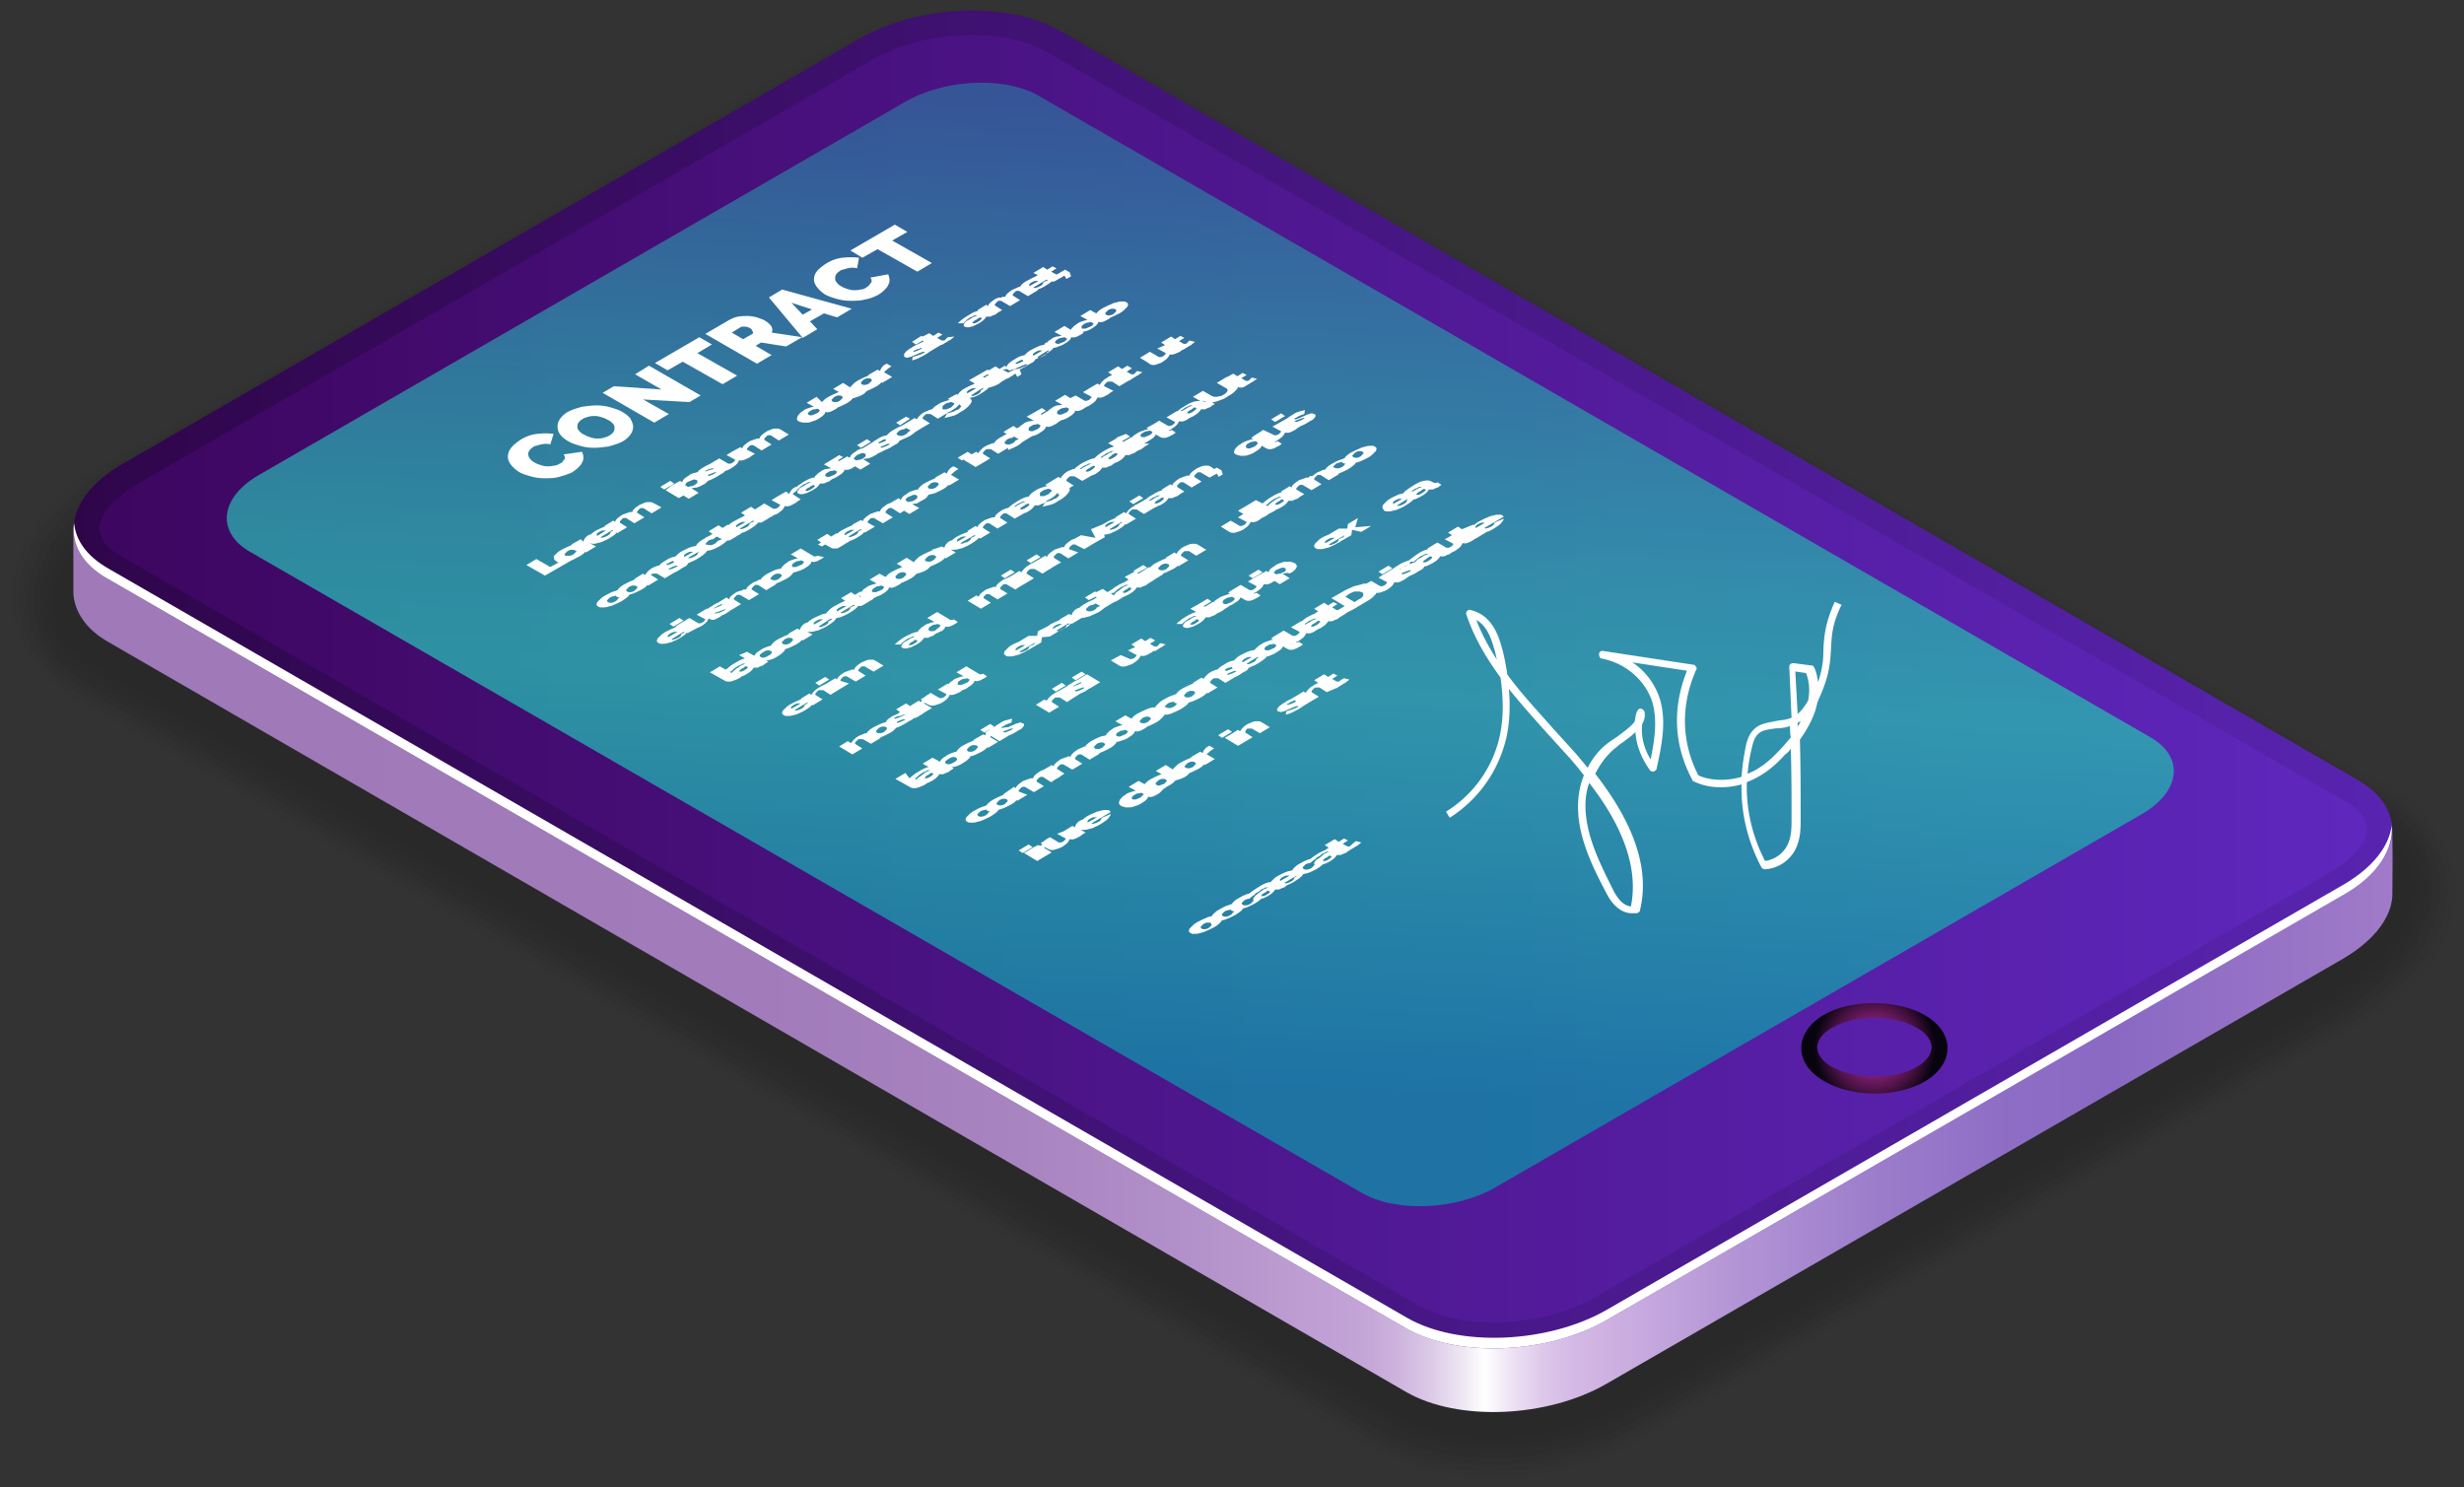 <svg width="583" height="352" fill="none" xmlns="http://www.w3.org/2000/svg"><rect width="100%" height="100%" fill="#333333" stroke="none"/><g opacity=".2" fill="#000"><path opacity=".091" d="M195.594 10.966c10.041-5.739 22.593-8.787 35.145-8.787 5.021 0 9.863.717 14.345 1.793 4.842 1.076 10.401 3.407 14.346 5.739l306.089 176.635c10.579 6.097 15.959 15.781 15.421 26.182-.18 2.869-.897 5.738-1.793 8.428-2.69 7.532-10.221 15.422-18.828 20.443l-171.963 99.167c-2.151 1.255-5.02 2.69-7.531 3.766-8.248 3.407-17.573 5.38-27.076 5.38-10.938 0-20.801-2.332-28.69-6.815L17.893 165.544c-10.58-6.097-15.958-15.78-15.241-26.181.18-2.511.717-4.842 1.434-7.352 2.51-7.891 10.221-16.319 19.366-21.699l172.142-99.346z"/><path opacity=".182" d="M196.49 12.221c10.042-5.738 22.594-8.787 34.967-8.428 5.02.18 9.862.896 14.345 1.972 4.303 1.076 10.759 3.766 14.165 5.918l304.834 176.098c10.401 6.097 15.421 15.601 14.166 25.823-.358 2.689-1.255 5.379-2.331 8.069-2.69 6.635-11.297 15.064-19.007 19.547l-169.452 97.732c-1.972 1.076-5.2 2.869-7.352 3.766-8.069 3.407-17.393 5.38-26.718 5.559-10.758.179-20.621-2.152-28.152-6.635L18.611 164.289C8.03 158.192 3.19 148.508 4.624 138.287c.359-2.331 1.076-4.663 1.793-6.994 2.51-6.994 11.476-16.139 19.725-20.802l170.348-98.27z"/><path opacity=".273" d="M197.208 13.656c9.862-5.739 22.593-8.608 34.966-8.25 5.021.18 9.862 1.077 14.166 2.332 3.765 1.076 10.938 4.304 13.986 6.097l303.758 175.201c10.4 6.097 14.883 15.601 12.911 25.464-.538 2.69-1.614 5.021-2.69 7.711-2.51 5.918-12.373 14.705-19.366 18.829l-166.941 96.298c-1.793 1.076-5.38 2.869-7.352 3.766-7.89 3.407-17.035 5.38-26.18 5.559-10.58.179-20.263-1.973-27.794-6.276L19.507 162.854c-10.58-6.097-14.883-15.601-12.731-25.643.538-2.331 1.435-4.304 2.331-6.635 2.331-6.276 12.731-15.781 20.083-19.905l168.018-97.015z"/><path opacity=".364" d="M197.925 14.911c9.862-5.738 22.593-8.608 34.787-7.89 5.021.179 9.683 1.255 13.986 2.51 3.407.897 11.118 4.663 13.987 6.277L563.188 190.47c10.4 5.917 14.165 15.422 11.655 25.105-.717 2.511-1.972 4.842-3.048 7.352-2.331 5.022-13.449 14.526-19.546 17.933l-164.431 94.863c-1.613.897-5.379 2.869-7.172 3.587-7.89 3.407-16.676 5.559-25.821 5.738-10.401.179-20.084-1.793-27.435-6.097L20.225 161.599c-10.4-6.097-14.166-15.601-11.297-25.464.538-2.152 1.793-4.125 2.69-6.276 2.33-5.38 13.986-15.422 20.262-19.009l166.045-95.939z"/><path opacity=".455" d="M198.821 16.346c9.863-5.739 22.773-8.429 34.787-7.711 5.021.358 9.683 1.434 13.987 2.69 2.869.896 11.476 5.02 13.807 6.276l301.427 173.945c10.4 5.918 13.628 15.422 10.4 24.747-.896 2.332-2.331 4.483-3.586 6.815-2.152 4.304-14.525 14.166-19.725 17.036l-161.92 93.428c-1.255.717-5.559 3.049-6.993 3.587-7.711 3.407-16.497 5.559-25.284 5.917-10.221.359-19.724-1.793-27.076-5.917L20.942 160.165c-10.4-6.098-13.628-15.602-10.042-25.106.717-1.973 2.152-3.766 3.049-5.918 2.151-4.483 15.241-15.063 20.62-18.291l164.252-94.504z"/><path opacity=".545" d="M199.539 17.6c9.862-5.738 22.773-8.248 34.607-7.53 5.021.358 9.683 1.793 13.807 3.048 2.332.717 11.656 5.38 13.628 6.455l300.172 173.408c10.221 5.918 13.09 15.243 9.145 24.568-.896 2.152-2.331 4.483-3.945 6.455-1.255 3.766-15.6 13.809-19.904 16.319l-159.41 91.994c-1.076.717-5.738 3.049-6.814 3.586-7.531 3.408-16.138 5.56-24.924 5.918-10.042.359-19.546-1.614-26.718-5.738L21.838 158.909c-10.4-6.097-13.09-15.601-8.786-24.747a25.781 25.781 0 013.407-5.559c1.076-3.945 16.497-14.704 20.98-17.394l162.1-93.608z"/><path opacity=".636" d="M200.256 18.856c9.862-5.738 22.773-8.249 34.608-7.173 5.02.359 9.503 1.973 13.627 3.228 1.973.538 11.835 5.738 13.449 6.635l299.096 172.87c10.221 5.917 12.552 15.242 7.89 24.209-1.076 2.152-2.511 4.124-4.483 6.097-.897 3.048-16.676 13.449-20.083 15.422l-157.08 90.559c-.896.538-5.738 3.228-6.813 3.587-7.352 3.407-15.78 5.738-24.387 6.097-9.862.358-19.187-1.435-26.18-5.38L22.556 157.654c-10.4-5.918-12.552-15.601-7.352-24.568 1.076-1.793 2.33-3.586 3.945-5.2.896-3.228 17.752-14.346 21.338-16.498l159.769-92.532z"/><path opacity=".727" d="M200.973 20.29c9.862-5.738 22.773-8.069 34.428-6.993 5.021.538 9.504 2.152 13.628 3.407 1.435.538 12.194 6.277 13.27 6.815l297.84 171.973c10.221 5.917 12.194 15.242 6.456 23.85a28.39 28.39 0 01-4.842 5.738c-.717 2.332-17.752 13.091-20.442 14.705l-154.569 89.304c-.717.359-5.917 3.228-6.634 3.587-7.173 3.407-15.6 5.738-24.028 6.276-9.683.538-19.007-1.255-25.821-5.2L23.273 156.219c-10.4-5.917-12.194-15.601-6.097-24.209 1.255-1.613 2.51-3.407 4.304-5.021.717-2.331 19.007-14.166 21.697-15.601l157.796-91.097z"/><path opacity=".818" d="M201.87 21.546c9.683-5.56 22.773-7.89 34.249-6.635 5.02.538 9.324 2.331 13.448 3.766.897.358 12.373 6.635 13.09 6.994l296.765 171.255c10.042 5.918 11.655 15.064 5.2 23.492-1.434 1.793-3.048 3.586-5.2 5.38-.538 1.434-18.828 12.732-20.621 13.808l-152.059 87.869c-.358.179-6.096 3.407-6.455 3.587-6.993 3.407-15.242 5.917-23.49 6.276-9.504.538-18.649-1.076-25.463-5.021L23.99 154.964c-10.4-5.918-11.655-15.601-4.662-24.03 1.255-1.613 2.869-3.227 4.662-4.662.359-1.614 20.263-13.808 22.056-14.884L201.87 21.546z"/><path opacity=".909" d="M202.587 22.98c9.683-5.558 22.952-7.89 34.249-6.455 5.021.538 9.324 2.51 13.269 3.945.538.18 12.552 6.994 13.09 7.173l295.51 170.718c10.041 5.738 11.117 15.063 3.945 23.133-1.614 1.793-3.407 3.407-5.738 4.842-.18.717-19.904 12.552-20.801 12.911l-149.548 86.435c-.179.179-6.096 3.407-6.276 3.586-6.993 3.408-14.883 5.918-23.131 6.456-9.325.538-18.47-1.076-25.104-4.842L24.887 153.529c-10.4-5.917-11.297-15.601-3.407-23.67a41.526 41.526 0 015.02-4.304c.18-.718 21.518-13.45 22.415-13.988l153.672-88.586z"/><path d="M332.769 329.627L25.604 152.274c-12.193-6.993-10.58-19.187 3.407-27.257L203.304 24.415c13.987-8.07 35.146-8.966 47.339-1.972l307.165 177.353c12.194 6.993 10.58 19.187-3.407 27.257L380.108 327.655c-13.987 8.069-35.146 8.966-47.339 1.972z"/></g><path d="M332.769 329.448L25.604 151.916c-5.38-3.049-8.07-7.353-8.248-11.657v-15.242c.179-5.38 3.944 3.945 11.655-.538L203.304 24.057c13.987-8.07 35.146-8.967 47.339-1.973l307.165 177.353c4.124 2.331 6.993-7.532 8.069-4.483.359 1.076.18 15.063.18 16.139.179 5.38-3.766 11.118-11.656 15.781L380.108 327.475c-13.987 8.07-35.146 8.966-47.339 1.973z" fill="url(#paint0_linear_131_818)"/><path d="M332.769 314.384L25.604 137.032c-12.193-6.994-10.58-19.188 3.407-27.258L203.304 9.173C217.291 1.103 238.45.206 250.643 7.2l307.165 177.353c12.194 6.994 10.58 19.188-3.407 27.257L380.108 312.412c-13.987 8.07-35.146 8.966-47.339 1.972z" fill="url(#paint1_linear_131_818)"/><path d="M353.39 312.95c-6.993 0-13.09-1.435-17.573-3.945L28.652 131.652c-1.972-1.076-5.2-3.407-5.2-6.635 0-3.228 3.228-6.994 8.607-10.222L206.353 14.194c6.455-3.766 15.062-5.918 23.669-5.918 6.993 0 13.09 1.435 17.573 3.945L554.76 189.574c1.972 1.076 5.2 3.407 5.2 6.635 0 3.228-3.228 6.994-8.607 10.222L377.06 307.211c-6.456 3.587-15.063 5.739-23.67 5.739z" fill="url(#paint2_linear_131_818)"/><path d="M554.581 209.3L380.287 309.901c-13.986 8.07-35.145 8.967-47.339 1.973L25.604 134.521c-5.02-2.869-7.71-6.635-8.07-10.76-.716 5.022 1.973 9.863 8.07 13.271l307.165 177.352c12.193 6.994 33.352 6.097 47.339-1.972L554.401 211.81c8.249-4.662 12.014-10.939 11.476-16.498-.538 4.842-4.303 9.863-11.296 13.988z" fill="#fff"/><path opacity=".8" d="M322.189 282.285L59.136 130.576c-8.07-4.663-7.173-12.912 2.33-18.291l152.776-88.228c9.325-5.38 23.67-6.098 31.739-1.256l262.874 151.71c8.07 4.662 7.173 12.911-2.331 18.291L353.749 281.03c-9.325 5.38-23.49 5.918-31.56 1.255z" fill="url(#paint3_linear_131_818)"/><path d="M140.075 128.693c.313 0 .783 0 1.254-.156.47-.157.94-.157 1.411-.47a7.308 7.308 0 001.567-.784c.784-.47 1.255-.783 1.568-1.253l.157.156 2.351-1.41-1.724-1.097c0-.157 0-.313.157-.47l.47-.47c.157-.157.314-.157.627-.157.157 0 .314 0 .47.157l1.725 1.097 2.351-1.411-1.724-1.097c0-.156 0-.313.157-.47l.47-.47c.157-.157.314-.157.627-.157.157 0 .314 0 .47.157l1.725 1.097 2.351-1.41-2.038-1.097c-.156 0-.313-.157-.47-.157h-.627c-.314 0-.47 0-.941.157a7.627 7.627 0 01-1.097.47c-.47.313-.941.627-1.254.94-.314.314-.47.47-.47.784h-.471c-.157 0-.313 0-.47.156-.157 0-.47.157-.627.157-.157.157-.47.157-.784.314-.47.313-.941.626-1.254.94-.314.313-.47.47-.47.783l-.471-.313-2.038 1.253.157.157c-.157 0-.314 0-.47.157-.471.157-1.098.47-1.725.783-.47.314-.94.627-1.254.941h-.157s-.156 0-.313.156c-.471.157-.627.47-.941.784-.157.313-.313.47-.313.783l-.627-.626-2.195 1.253.157.157c-.157 0-.314 0-.471.157-.47.156-1.097.47-1.724.783-.627.313-1.098.627-1.411.94l-.784.784c.157.313 0 .47.157.627 0 .156.157.313.47.47 0 .156.314.313.627.313l-2.038 1.097-3.292-1.88-2.352 1.41 4.39 2.507 6.271-3.604c.47-.157.94-.47 1.567-.783.628-.314 1.098-.627 1.411-.941l.314-.313.157.157 2.351-1.411-1.724-.94c.313.157.47.157.784.313zm5.016-3.134l-.627.314c0 .157 0 .157-.157.47a2.146 2.146 0 01-.627.47c-.313.157-.627.313-.784.313-.313.157-.627.157-.783 0l2.821-1.723.157.156zm-3.919.784c.157-.157.314-.313.627-.47.314-.157.627-.314.784-.314h.784l-2.038 1.254c-.157-.157-.157-.313-.157-.47zm-4.86 4.231l-.627.627c-.313.156-.627.313-.941.313h-.94c-.157-.157-.314-.313-.157-.47l.627-.627c.314-.157.627-.313.941-.313.313 0 .627 0 .784.156.313 0 .47.157.313.314zm23.202-16.141l-.941-.626-2.351 1.41.94.627 2.352-1.411zM157.476 116l3.135 1.881 1.098-.627 1.254.784 2.351-1.411-1.724-1.097c.314 0 .784-.156 1.254-.156.47-.157.941-.314 1.411-.627.47-.157.784-.47.941-.627l.313-.313c.314-.157.471-.157.784-.314.627-.313 1.254-.627 1.725-.94.47-.313.783-.47 1.097-.627l.47-.47c.471-.157.941-.313 1.411-.627.47-.313.941-.627 1.254-.94.314-.313.471-.627.627-.94h.157c.47.157 1.098-.157 1.881-.47.314-.157.627-.314.941-.627l.784-.47-1.881-.94c0-.157 0-.314.156-.471l.471-.47c.156-.156.313-.156.627-.156.157 0 .313 0 .47.156l1.725 1.097 2.351-1.41-1.724-1.097c0-.157 0-.313.156-.47l.471-.47c.156-.157.313-.157.627-.157.157 0 .313 0 .47.157l1.725 1.097 2.351-1.411-2.038-1.253c-.157 0-.313-.157-.47-.157h-.627c-.314 0-.471 0-.941.157-.313.156-.784.313-1.097.47-.471.313-.941.627-1.254.94-.314.314-.471.47-.471.784h-.47c-.157 0-.314 0-.47.156-.157 0-.471.157-.627.157-.157.157-.471.157-.784.313-.471.314-.941.627-1.254.941-.314.313-.471.47-.471.783l-.47-.313-2.038 1.097-1.254.783 2.038 1.097c0 .157-.157.314-.314.47-.157.157-.313.314-.47.314-.157.156-.47.156-.627.156-.157 0-.314 0-.47-.156l-1.882-1.097-2.351 1.41c-.471.157-.941.47-1.254.627-.314.157-.784.47-.941.627-.314.156-.47.47-.627.627-.314 0-.47.156-.784.156-.47.157-.941.314-1.254.627-.47.313-.784.47-1.097.784-.314.313-.314.47-.471.783l-.47-.313-2.038 1.097-1.411 1.096zm11.914-4.23c.157 0 0 .156-.313.313a7.677 7.677 0 01-1.097.47c-.157 0-.157 0-.314.157 0-.157-.157-.157-.157-.314.157-.156.471-.156.784-.313.47-.157.784-.313.941-.313h.156zm-2.508-.314s.157-.157.314-.157c.313-.156.47-.313.784-.313.156 0 .313-.157.627-.157l.313.157c-.157 0-.47.157-.784.157-.47.156-.784.313-.94.313-.157.157-.314.157-.314 0-.157.157-.157 0 0 0zm-3.919 2.507c.313-.156.784-.313 1.097-.47.314 0 .627 0 .784.157.157 0 .157.157.157.157v.313c0 .157-.157.157-.157.313-.157.157-.313.157-.47.314-.314.157-.47.313-.784.313-.314 0-.627.157-.784.157l-.627-.313c0-.471.314-.784.784-.941zm26.024-14.26c.313.157.47.157.94.314h1.098c.47 0 .783-.157 1.254-.314.47-.156.94-.313 1.411-.627.47-.313.784-.47 1.097-.783.314-.313.47-.47.47-.784h.157c.47.157 1.098 0 1.881-.47.314-.156.627-.313.941-.626h-.157.157c.47-.157 1.097-.47 1.724-.784.628-.313 1.098-.627 1.411-.94l.471-.47h.156c.471-.157 1.098-.314 1.725-.627.313-.157.627-.314.941-.627l.47-.47c.47-.157 1.097-.47 1.724-.784.627-.313 1.098-.626 1.411-.94l.314-.313.157.157 2.351-1.41-1.881-1.098c0-.156.313-.313.627-.626.313-.314.627-.47 1.097-.784l-1.097-.627s-.157 0-.314.157c-.47.157-.627.47-.94.783-.157.314-.314.47-.314.784l-.627-.313-2.195 1.253.157.157c-.157 0-.313 0-.47.156-.47.157-1.098.47-1.725.784-.627.313-1.097.627-1.411.94l-.783.784v.156l-1.725-1.096-2.351 1.41 1.411.783c-.157 0-.314 0-.471.157-.47.157-1.097.47-1.724.784-.627.313-1.098.626-1.411.94l-.47.47-1.255-1.254-2.351 1.41 1.724.94c-.313 0-.784.158-1.254.314-.47.157-.94.314-1.254.627-.47.314-.784.47-.941.784-.313.313-.47.47-.47.783a.476.476 0 000 .627c-.157 0 0 .157.314.313zm14.736-9.245l.627-.627c.314-.157.627-.313.941-.313.313 0 .627 0 .783.156.157.157.314.314.157.47l-.627.627c-.313.157-.627.314-.94.314-.314 0-.628 0-.784-.157-.157-.157-.157-.157-.157-.47zm-6.898 4.074l.627-.627c.314-.156.627-.313.941-.313.313 0 .627 0 .784.157.156.156.313.313.156.47l-.627.627c-.313.156-.627.313-.94.313-.314 0-.627 0-.784-.157-.157-.156-.314-.313-.157-.47zm-5.644 3.29c0-.156.157-.156.157-.313.157-.156.314-.156.47-.313.314-.157.471-.313.784-.313.314 0 .627-.157.784-.157l.627.313c-.157.314-.313.627-.784.784-.313.157-.783.313-1.097.47-.314 0-.627 0-.784-.157-.157 0-.157-.156-.157-.156v-.157zm22.889-13.319c.156 0 .313.157.47.157.157 0 .314 0 .627-.157.314 0 .627-.157.941-.313.313-.157.784-.314 1.411-.627.47-.157.783-.314.94-.314h.314c.157 0 0 .157-.314.314a7.626 7.626 0 01-1.097.47l-1.411.47-.157.784a7.648 7.648 0 001.725-.627c.627-.314 1.254-.627 1.724-.94.314-.157.627-.47.941-.627l2.351-1.41c.157 0 .314-.157.471-.157.313-.157.47-.314.783-.47.314-.157.627-.47 1.098-.627.313-.314.627-.47.94-.784l-1.567.157c-.157.157-.314.157-.314.313-.157.157-.313.157-.313.314-.157.157-.314.157-.471.157h-.313l-1.098-.627 1.255-.784-.941-.47-1.254.784-.941-.627-1.568.783-.313-.156-2.195 1.41.941.627 1.567-.94.314.156-.627.314-.941.47c-.47.157-.94.47-1.411.783-.313.157-.783.47-.94.627-.314.157-.471.47-.627.627-.157.157-.157.313-.157.47 0 .313 0 .313.157.47zm2.038-1.41s.156-.157.313-.157c.314-.157.471-.313.784-.313.157 0 .47-.157.627-.314l.314.157-.941.47c-.47.157-.784.313-.941.313 0 0-.156 0-.156-.156zm12.541-7.365c.314-.157.627-.47.941-.627.47-.157.784-.314.94-.47h.784c-.47.156-.94.313-1.411.627-.47.313-.783.47-1.097.627-.314.156-.47.47-.627.626-.157.157-.157.314-.157.47 0 .157 0 .314.314.314.156.156.313.156.627.156.313 0 .47 0 .784-.156.313 0 .627-.157.94-.314l.941-.47c.47-.313.784-.47 1.097-.783.314-.314.471-.47.627-.784h.941a7.626 7.626 0 011.097-.47c.157 0 .314-.157.471-.313.156-.157.313-.157.47-.314l.784-.47-1.725-1.097c0-.156 0-.313.157-.47l.47-.47c.157-.157.314-.157.627-.157.157 0 .314 0 .471.157l1.881 1.097 2.352-1.41-1.725-1.097c0-.157 0-.314.157-.47l.47-.47c.157-.157.314-.157.627-.157.157 0 .314 0 .471.157l1.881 1.096 2.351-1.41-.156-.157c.156 0 .313 0 .47-.156a7.35 7.35 0 001.568-.784c.783-.47 1.41-.94 1.724-1.253-.627.47-.47.47-.47.313h.47c.314 0 .47-.157.784-.313.313-.157.47-.314.784-.47.47-.157.784-.47 1.097-.627l.47.783 1.098-.627-.314-.94-1.097-.627-1.881 1.097h-.314l-1.097-.627 1.254-.783-.941-.47-1.254.783-.941-.627-2.351 1.41 1.097.47-.784.471c-.47.157-.94.47-1.567.784-.627.313-1.098.626-1.411.94a2.13 2.13 0 00-.47.627c-.157 0-.471 0-.628.156a7.626 7.626 0 01-1.097.47c-.47.314-.941.627-1.254.94-.314.314-.47.47-.47.784h-.471c-.156 0-.313 0-.47.157-.157.156-.47 0-.627 0-.157.156-.47.156-.784.313-.47.314-.941.627-1.254.94-.314.314-.47.47-.47.784l-.471-.313-2.038 1.253.157.157c-.627.157-1.411.47-2.351 1.097-1.098.627-1.882 1.254-2.509 1.88h1.411c.157-.313.47-.47.627-.783zm18.969-9.56l.314.158-1.098.47c0 .156 0 .156-.156.47-.157.156-.314.313-.627.47-.314.157-.627.313-.784.313-.314.157-.627.157-.784 0l3.135-1.88zm-4.076 1.098c.157-.157.314-.314.627-.47.314-.157.627-.314.784-.314h.784l-2.195 1.254v-.47zM231.941 75.1l.314.157v.156s0 .157-.157.157c0 .157-.157.157-.313.314-.157.156-.314.156-.471.313-.156.157-.47.157-.627.313h-.47c-.157 0-.157-.156 0-.313s.313-.313.627-.47c.157 0 .314-.157.47-.314.157-.156.471-.156.627-.313zm-77.757 60.801c.157-.157.313-.157.627-.157h.627l1.881 1.097 2.352-1.41c.47-.157.94-.47 1.411-.784.47-.313.784-.47 1.097-.627.314-.156.47-.47.627-.626v-.157c.314 0 .47-.157.784-.314a7.332 7.332 0 001.568-.783c.784-.47 1.411-.94 1.724-1.254.157-.156.314-.313.314-.47.47-.157.784-.157 1.254-.313.47-.157 1.097-.47 1.724-.784.784-.47 1.411-.94 1.725-1.253l.157-.157h.313c.314 0 .47-.157.784-.313.313-.157.47-.314.784-.471.313-.156.627-.47 1.097-.626.157-.157.47-.314.627-.47h.157a7.385 7.385 0 001.568-.784c.784-.47 1.411-.94 1.724-1.254.157-.156.157-.313.314-.313h.47c.314 0 .47-.157.784-.313.313-.157.47-.314.784-.471.313-.156.627-.47 1.097-.626.157 0 .157-.157.157-.157a7.627 7.627 0 011.097-.47c.471-.314.941-.627 1.254-.94.314-.314.471-.627.627-.941h.157c.471.157 1.098 0 1.881-.47.314-.156.628-.313.941-.627l.784-.47-1.881-1.253c0-.157.313-.314.627-.627.157 0 .313-.157.313-.314l.157-.156c.157-.157.314-.314.627-.47h-.157l.157-.157c.314-.157.627-.47.941-.627.47-.157.784-.313.94-.47h.784c-.47.157-.94.313-1.411.627-.47.313-.784.47-1.097.627-.314.156-.47.47-.627.626-.157.157-.157.314-.157.471 0 .156 0 .313.314.313.156.157.313.157.627.157.313 0 .47 0 .784-.157.313 0 .627-.157.94-.313l.941-.471c.47-.313.784-.47 1.097-.783.314-.313.47-.47.627-.784h.941c.313-.156.627-.313 1.097-.47.157 0 .314-.156.471-.313.156-.157.313-.157.47-.313.47-.157.784-.314 1.254-.627.47-.314.784-.47 1.097-.784.314-.313.471-.47.471-.783h.156c.471.156 1.098 0 1.882-.47.156-.157.313-.157.47-.314l1.254.784 2.352-1.411-1.725-1.097c.314 0 .784-.156 1.254-.156.471-.157.941-.314 1.411-.627.471-.157.784-.47.941-.627h.157l1.567-.783a7.338 7.338 0 001.568-.784c.47-.313.784-.47 1.097-.627.314-.156.471-.47.628-.627v-.156c.313 0 .47-.157.783-.314.471-.156 1.098-.47 1.725-.783.47-.314.94-.627 1.254-.94l2.352-1.411 1.097-.627-1.725-1.097c0-.156 0-.313.157-.47l.471-.47c.156-.156.313-.156.627-.156h.627l1.724 1.096 2.352-1.41h-.157c.47-.156.784-.313 1.254-.627.47-.313.784-.47 1.097-.783.314-.314.471-.47.471-.627l.157.157.313.313c0 .157 0 .157-.157.314-.156.156-.156.313-.313.313-.157.157-.314.313-.627.313-.314.157-.784.47-1.098.47-.47.157-.784.314-1.097.314l-.627 1.097 1.881-.47c.627-.157 1.254-.47 1.881-.94.627-.314 1.098-.627 1.411-.94.471-.314.627-.627.941-.94.157-.314.313-.471.313-.784 0-.157-.156-.47-.47-.627h-.157c.471-.157.784-.157 1.254-.314a7.303 7.303 0 001.568-.783c.784-.47 1.411-.94 1.725-1.254 0 0 0-.156.156-.156h.157c.47-.157 1.098-.314 1.725-.627.313-.157.627-.314.94-.627l1.254-.784c.157 0 .314-.156.471-.156.313-.157.47-.314.784-.47.313-.157.627-.47.94-.627l.47.783.941-.627-.313-.94-.157-.156c.157 0 .313-.157.313-.157.627-.314 1.254-.627 1.725-.94.47-.314.784-.47 1.097-.627.314-.157.47-.47.627-.627v-.157c.314 0 .471-.156.784-.313a7.35 7.35 0 001.568-.784c.784-.47 1.411-.94 1.724-1.253.157-.157.157-.314.314-.314.313 0 .784-.156 1.097-.313.47-.157.941-.313 1.411-.627.47-.313.784-.47 1.097-.783.314-.314.471-.47.471-.784h.157c.47.157 1.097 0 1.881-.47.313-.157.627-.313.94-.627l-.313-.157c.313 0 .47-.156.784-.156.47-.157.94-.314 1.411-.627.47-.314.783-.47 1.097-.784.314-.313.47-.47.47-.783h.157c.47.157 1.097 0 1.881-.47.314-.157.627-.314.941-.627h-.157.157c.47-.157 1.097-.47 1.724-.784.627-.313 1.098-.626 1.411-.94l.784-.783c.157-.314.157-.47.157-.627 0-.157-.157-.314-.47-.47-.157-.157-.471-.157-.784-.157-.314 0-.784 0-1.254.157-.471.156-.941.156-1.411.47-.471.157-1.098.47-1.725.783-.627.314-1.097.627-1.411.94l-.47.47-1.411-.783-2.351 1.41 1.724.94c-.314 0-.784.157-1.254.314s-.941.314-1.254.627c-.471.313-.784.47-.941.783-.313.157-.47.47-.47.627l-1.568-.94-2.351 1.41 1.724.94c-.314 0-.784.157-1.254.157-.47.157-.941.314-1.254.627-.471.314-.784.47-.941.784-.47 0-.627.313-.627.47-.314.157-.784.157-1.097.313-.471.157-1.098.47-1.725.784-.627.313-1.097.626-1.411.94l-.47.47c-.47.157-.784.157-1.097.313-.471.157-.941.47-1.411.784-.314.157-.784.47-.941.627-.314.156-.47.47-.627.627-.157.156-.157.313-.157.47l-.47-.314-1.254.784-.941-.627-1.568.94-.313-.156-2.195 1.253-2.195 1.254 1.411.783c-.157 0-.157 0-.313.157-.471.157-1.098.47-1.725.784-.627.313-1.097.626-1.411.94-.313.313-.47.47-.627.783l-.313-.157-2.038 1.097.47.314c-.314 0-.784.157-1.254.313-.47.157-.941.314-1.411.627-.47.313-.784.47-1.097.784l-.471.47c-.157 0-.313 0-.627.156-.313.157-.784.314-1.097.47-.627.314-.941.627-1.254.94-.314.314-.471.627-.627.784l-.471-.313-.784.47-2.351 1.41c-.47.157-1.098.47-1.568.784-.627.313-1.097.627-1.411.94l-.47.47c-.47.157-.784.157-1.097.314-.471.156-.941.47-1.411.783-.314.157-.784.47-.941.627l-2.352 1.41h.157-.313c-.471.157-.941.314-1.254.627-.471.313-.784.47-1.098.784-.313.313-.313.47-.47.783l-.627-.313-.784.47-1.097.627-.314-.157 1.254-.784-.94-.47-1.255.784-2.351 1.41 1.724.94c-.313 0-.784.157-1.254.157-.47.157-.94.313-1.254.627-.47.313-.784.47-.941.783-.313.157-.47.47-.47.627h-.313c-.784.157-1.725.627-2.666 1.254-.47.313-.94.627-1.254.94h-.156s-.157 0-.314.157c-.47.156-.627.47-.941.783-.156.314-.313.47-.313.784l-.784-.627-2.195 1.254-1.254.783 2.038 1.097c0 .157-.157.313-.313.47-.157.157-.314.313-.471.313-.157.157-.47.157-.627.157-.157 0-.313 0-.47-.157l-1.881-1.096-.941.626-1.254.784-.941-.627-2.351 1.41.94.627-.784.47c-.47.157-.94.47-1.567.784-.627.313-1.098.627-1.411.94-.157 0-.157.157-.157.157l-.157-.157-1.254.784-.94-.627-2.352 1.41.941.627-.784.47c-.314.157-.784.313-1.098.627-.627.313-1.097.627-1.411.94-.313.313-.47.47-.627.784-.47.156-.783.156-1.254.313-.47.157-1.097.47-1.724.783-.627.314-1.098.627-1.411.941l-.47.47c-.471.157-.784.157-1.098.313-.47.157-.94.47-1.411.784-.313.156-.784.47-.94.627l-.471.47h-.313c-.314.156-.784.313-1.098.47-.627.313-.94.627-1.254.94-.313.313-.47.627-.627.784l-.47-.314-2.038 1.254.157.156c-.157 0-.314 0-.471.157-.47.157-1.097.47-1.724.784-.627.313-1.098.626-1.411.94-.157.157-.47.313-.47.627-.157 0-.314 0-.471.156-.627.157-1.411.471-2.194.941-.628.313-1.098.626-1.411.94l-.784.783c-.157.314-.157.47-.157.627 0 .157.157.314.47.47.157.157.471.157.941.157.313 0 .784 0 1.254-.157.47-.156.941-.156 1.411-.47.47-.157 1.097-.47 1.724-.783.784-.47 1.411-.941 1.725-1.254.157-.157.157-.157.157-.313.313-.157.627-.157.94-.314.471-.156 1.098-.47 1.725-.783.627-.314 1.097-.627 1.411-.941l.313-.313.157.157 2.352-1.411-1.725-1.096c0-.157 0-.314.157-.471-.47.471-.314.314 0 .314zm107.387-61.898l.627-.627c.313-.156.627-.313.94-.313.314 0 .628 0 .784.157.157.156.314.313.157.47l-.627.626c-.314.157-.627.314-.941.314-.313 0-.627 0-.783-.157-.157-.157-.314-.313-.157-.47zm-5.644 3.29c0-.156.157-.156.157-.313.157-.156.313-.156.47-.313.314-.157.47-.313.784-.313.314 0 .627-.157.784-.157l.627.313c-.157.314-.314.627-.784.784-.313.156-.784.313-1.097.47h-.784c-.157 0-.157-.157-.157-.157v-.313zm-6.271 3.605c0-.157.157-.157.157-.313.157-.157.314-.157.47-.314.314-.157.471-.313.784-.313.314 0 .627-.157.784-.157l.627.313c-.157.314-.313.627-.784.784-.313.157-.784.313-1.097.47-.314 0-.627 0-.784-.157-.157 0-.157-.156-.157-.156v-.157zm-1.724 2.037c.157 0 .157 0 .313.157l-.47.156c0 .157 0 .157-.157.47a2.146 2.146 0 01-.627.47c-.313.157-.627.314-.784.314-.313.157-.627.157-.783 0l2.508-1.567zm-3.449.784c.157-.157.313-.314.627-.47.314-.157.627-.314.784-.314h.784l-2.195 1.254c-.157-.314-.157-.314 0-.47zm-4.233 2.194s.157-.157.314-.157c.313-.157.47-.314.784-.47.156 0 .313-.157.627-.157 0 .157 0 .157.156.313-.156.157-.47.157-.627.314-.47.156-.627.313-.94.313-.157 0-.157 0-.314-.156 0 .156 0 .156 0 0zm-2.038 1.41c.314.157.47.313.627.313.157 0 .314 0 .627-.156.314 0 .627-.157.941-.314.313-.157.784-.313 1.411-.627.47-.156.784-.313.94-.313h.314c.157 0 0 .157-.314.313a7.626 7.626 0 01-1.097.47c-.313.157-.784.314-1.097.314h-.314l-1.568.783h-.313l-1.097-.626.94-.157zm-4.546 1.253l.313.157-.313.157-.47.313-.314.157-.314-.157 1.098-.627zm-1.254 3.291l.313.157-.627.313c0 .157 0 .157-.157.47a2.146 2.146 0 01-.627.47c-.313.157-.627.314-.784.314-.313.157-.627.157-.783 0l2.665-1.724zm-3.606.784c.157-.157.314-.314.627-.47.314-.157.627-.314.784-.314h.784l-2.195 1.254v-.47zm-5.8 3.604c0-.157.156-.157.156-.314.157-.156.314-.156.471-.313.313-.157.47-.313.783-.313.314-.157.628-.157.784-.157l.627.313c0 .157-.156.314-.313.47l-.47.47c-.314.157-.784.314-1.098.47h-.784c-.156 0-.156-.156-.156-.156v-.47zm-10.818 6.268l.628-.627c.313-.157.783-.313 1.097-.313l.47-.314 1.098.627-.627.314c0 .156-.314.47-.628.626-.313.157-.627.314-.94.314-.314 0-.627 0-.784-.157-.314-.157-.47-.313-.314-.47zm-2.038 2.507h.314c.157 0 0 .157-.314.314-.313.156-.627.313-1.097.47-.157 0-.313.156-.47.156l-.314-.156c.314-.157.627-.314 1.098-.47.313-.157.47-.314.783-.314zm-2.351-.313s.157-.157.313-.157c.314-.157.471-.313.784-.47.157 0 .314-.157.627-.157 0 .157 0 .157.157.314-.157.156-.47.156-.627.313-.47.157-.784.314-.941.314-.156 0-.313 0-.313-.157zm-5.017 2.977c.314-.156.784-.313 1.098-.47.313 0 .627 0 .784.157.156 0 .156.157.156.157v.313c0 .157-.156.157-.156.313-.157.157-.314.157-.471.314-.313.156-.47.313-.784.313-.313 0-.627.157-.783.157l-.628-.314c.157-.47.471-.626.784-.94zm-7.525 4.701c0-.156.157-.156.157-.313.157-.157.314-.157.47-.313.314-.157.471-.314.784-.314.314 0 .627-.157.784-.157l.627.314c-.157.313-.313.627-.784.783-.313.157-.783.314-1.097.47-.314 0-.627 0-.784-.156-.157 0-.157-.157-.157-.157v-.157zm-2.821 2.351l.313.157v.156s0 .157-.157.157c0 .157-.156.157-.313.313-.157.157-.314.157-.471.314-.156.156-.47.156-.627.313h-.47c-.157 0-.157-.157 0-.313.157-.157.314-.314.627-.47.157 0 .314-.157.47-.314.314-.156.471-.156.628-.313zm-14.266 8.462l.313.157-1.097.47c0 .156 0 .156-.157.47-.157.156-.314.313-.627.47-.314.157-.627.313-.784.313-.314.157-.627.157-.784 0l3.136-1.88zm-3.92 1.097c.157-.157.314-.314.627-.47.314-.157.627-.314.784-.314h.784l-2.195 1.254c-.156-.314-.156-.314 0-.47zm-7.211 4.231l.627-.627c.314-.157.784-.313 1.097-.313l.784-.627 1.254.627-1.097.47c0 .156-.314.47-.627.626-.314.157-.627.314-.941.314-.313 0-.627 0-.784-.157-.313.157-.47 0-.313-.313zm-1.725 2.037h.314l-.47.157c0 .156 0 .156-.157.47-.157.156-.314.313-.627.47-.314.157-.627.313-.784.313-.314.157-.627.157-.784 0l2.508-1.41zm-3.448.783c.156-.156.313-.313.627-.47.313-.156.627-.313.783-.313h.784l-2.194 1.254v-.471zm-1.882 2.508h.314c.157 0 0 .156-.314.313a7.627 7.627 0 01-1.097.47c-.157 0-.157 0-.314.157l-.47-.157.941-.47c.47-.157.784-.313.94-.313zm-2.351-.314s.157-.156.313-.156c.314-.157.471-.314.784-.471.157 0 .314-.156.627-.156 0 .156 0 .156.157.313-.157.157-.47.157-.627.314-.47.156-.784.313-.941.313-.156 0-.156 0-.313-.157 0 .157 0 .157 0 0zm-11.444 8.149c0 .157-.314.47-.627.627-.314.156-.628.313-.941.313-.314 0-.627 0-.784-.157-.157-.156-.313-.313-.157-.47l.627-.627c.314-.156.784-.313 1.098-.313l.313-.157c0 .157.157.314.314.314.157.156.47.156.627.156l-.47.314zm4.546-2.507l-.627.626c-.314.157-.627.314-.941.314-.313 0-.627 0-.784-.157-.156-.157-.313-.313-.156-.47l.627-.627c.313-.157.627-.313.94-.313.314 0 .627 0 .784.156.157 0 .314.157.157.471zm52.047-33.848l.941.626 2.351-1.41-.94-.627-2.352 1.411zm12.542-6.269l-.941-.47-2.351 1.411.94.627 2.352-1.568zm-56.907 48.579l.94.626 2.352-1.41-.941-.627-2.351 1.411zm11.444-1.411c.313-.156.627-.313.94-.627.471-.156.784-.313 1.255-.626.313-.157.627-.471.94-.627l2.352-1.411-1.725-1.096c0-.157 0-.314.157-.471l.47-.47c.157-.156.314-.156.627-.156.157 0 .314 0 .471.156l1.881 1.097 2.351-1.41-1.724-1.097c0-.157 0-.313.157-.47l.47-.47c.157-.157.314-.157.627-.157.157 0 .314 0 .47.157l1.725 1.097 2.351-1.411-.156-.156c.156 0 .313 0 .47-.157.47-.157 1.097-.47 1.724-.784.628-.313 1.098-.626 1.411-.94.314-.313.471-.47.627-.783.471 0 .784-.157 1.255-.314.47-.156.94-.313 1.411-.627.47-.313.783-.47 1.097-.783.313-.313.47-.47.47-.784h.157c.47.157 1.097 0 1.881-.47.314-.156.627-.313.941-.626l-1.568-.314c-.157.157-.313.157-.47.157h-.314l-3.135-1.881-2.352 1.411 1.725.94c-.314 0-.784.157-1.254.313-.471.157-.941.314-1.254.627-.471.314-.784.47-.941.784-.314.156-.47.47-.47.626-.314.157-.784.157-1.255.314-.47.157-1.097.47-1.724.783-.627.314-1.097.627-1.411.941-.157.156-.47.313-.47.626-.157 0-.471 0-.627.157-.314.157-.627.314-1.098.47-.47.314-.94.627-1.254.94-.313.314-.47.471-.47.784h-.47c-.157 0-.314 0-.471.157-.157.156-.47.156-.627.156-.157.157-.47.157-.784.314-.47.313-.94.627-1.254.94-.313.313-.47.47-.47.784l-.627-.471-2.038 1.254c-.471.157-.941.47-1.411.784-.314.156-.784.47-.941.626h-.313l-2.352 1.411 2.038 1.097c0 .156-.157.313-.313.47-.157.156-.314.313-.471.313-.156.157-.47.157-.627.157-.157 0-.313 0-.47-.157l-1.881-1.097-2.352 1.411-.94.626.156.157c-.156 0-.313 0-.47.157-.47.156-1.097.47-1.724.783-.628.314-1.098.627-1.411.941l-.784.783c-.157.313-.157.47-.157.627 0 .157.157.313.47.47.157.157.471.157.784.157.314 0 .784 0 1.254-.157.471-.157.941-.157 1.411-.47a7.292 7.292 0 001.568-.784c.784-.47 1.254-.783 1.568-1.253l.156.156 2.352-1.253c.313-.157.47-.157.784-.314.47-.313.94-.626 1.254-.94.313-.313.47-.627.627-.94h.157c.627.47 1.254.313 2.038-.157zm17.558-12.536c0-.157.157-.157.157-.313.156-.157.313-.157.47-.314.314-.157.47-.313.784-.313.313 0 .627-.157.784-.157l.627.313c-.157.314-.314.627-.784.784-.314.157-.784.313-1.097.47h-.784c-.157 0-.157-.157-.157-.157v-.313zm-5.017 2.977l.627-.626c.314-.157.627-.314.941-.314.314 0 .627 0 .784.157.157.157.313.313.157.47l-.627.627c-.314.156-.628.313-.941.313-.314 0-.627 0-.784-.157-.313-.156-.313-.313-.157-.47zm-10.817 7.522c.157 0 0 .157-.313.313-.314.157-.627.314-1.098.471h-.313c-.157.156-.314.156-.471.156h-.47c.314-.156.784-.313 1.254-.47.471-.157.784-.313.941-.313.313-.157.313-.157.47-.157zm-2.665-.313s.157-.157.314-.157c.313-.157.47-.313.784-.47.156 0 .47-.157.627-.314l.313.157-.94.47c-.471.157-.784.314-.941.314 0 .313 0 .313-.157 0 0 .156 0 .156 0 0zm-10.817 6.895c-.157-.157-.157-.314 0-.47.157-.157.314-.314.627-.471.314-.156.627-.313.784-.313h.784l-2.195 1.254zm3.135-.784c0 .157 0 .157-.156.47a2.156 2.156 0 01-.627.47c-.314.157-.627.314-.784.314-.314.156-.627.156-.784 0l2.822-1.724.313.157-.784.313zm57.064-31.654c.471-.157.784-.47.941-.627.157-.156.314-.47.47-.627.314-.156.784-.156 1.255-.313.47-.157 1.097-.47 1.724-.784.627-.313 1.097-.626 1.411-.94l.313-.313.157.157 2.352-1.411-1.881-1.097c0-.156.313-.313.627-.626.313-.314.627-.471 1.097-.784l-1.097-.627s-.157 0-.314.157c-.47.157-.627.47-.941.783-.156.314-.313.471-.313.784l-.627-.313-2.195 1.253.157.157c-.157 0-.314 0-.47.157-.471.156-1.098.47-1.725.783-.627.313-1.097.627-1.411.94-.313.314-.47.47-.627.784-.313 0-.784.156-1.254.313s-.941.314-1.254.627c-.471.313-.784.47-1.098.784-.313.313-.313.47-.47.783l-.47-.47-1.881 1.097c-.314.157-.471.157-.784.313-.471.314-.941.627-1.254.94-.314.314-.471.471-.471.784h-.47c-.157 0-.314 0-.47.157-.157 0-.471.156-.627.156-.157.157-.471.157-.784.314-.471.313-.941.627-1.254.94-.314.313-.471.47-.471.784l-.47-.314-2.038 1.097.157.157c-.157 0-.314 0-.471.156-.47.157-1.097.471-1.724.784-.627.313-1.097.627-1.411.94-.157 0-.157.157-.157.157l-.157-.157-1.254.784-.94-.627-2.352 1.41.941.627-.784.47.941.47.783-.47 1.411.784c.157.156.314.156.627.156h.627c.314 0 .471-.156.784-.313.314-.157.471-.313.784-.47.314-.157.627-.47 1.098-.627.156-.157.47-.313.627-.47h.156a7.292 7.292 0 001.568-.784c.784-.47 1.254-.783 1.568-1.253l.157.157 2.351-1.411-1.724-.94c0-.157 0-.313.156-.47l.471-.47c.156-.157.313-.157.627-.157.313 0 .313 0 .47.157l1.881 1.097 2.352-1.411-1.725-1.097c0-.156 0-.313.157-.47l.47-.47c.157-.157.314-.157.628-.157.156 0 .313 0 .47.157l1.724 1.097.941-.627 1.254.784 2.352-1.411-1.725-.94c.314 0 .784-.156 1.254-.156.314-.314.784-.471 1.254-.784zm1.255-3.291l.627-.627c.313-.156.627-.313.94-.313.314 0 .627 0 .784.157.157.156.314.313.157.47l-.627.627c-.314.156-.627.313-.941.313-.313 0-.627 0-.784-.157-.156 0-.156-.156-.156-.47zm-19.597 11.596c-.156-.156-.156-.313 0-.47.157-.156.314-.313.628-.47.313-.157.627-.313.783-.313h.784l-2.195 1.253zm3.136-.94c0 .157 0 .157-.157.47-.157.157-.313.314-.627.47-.314.157-.627.314-.784.314-.313.156-.627.156-.784 0l2.822-1.724.314.157-.784.313zm13.325-7.365c-.313.157-.47.313-.784.313-.313 0-.627.157-.783.157l-.628-.47c.157-.313.314-.627.784-.783.314-.157.784-.314 1.098-.471.313 0 .627 0 .784.157.156 0 .156.157.156.157v.313c0 .157-.156.157-.156.314-.157 0-.157.156-.471.313zm13.482-10.812l-.94-.627-2.352 1.41.941.627 2.351-1.41zm9.877-6.739l-2.352 1.411.941.626 2.351-1.41-.94-.627zm26.964-14.26l-1.254.784-.941-.627-2.351 1.41.94.627-.313.157c-.314.156-.47.156-.784.47-.627.313-.941.627-1.254.94-.314.314-.47.627-.627.784l-.47-.314-1.098.627-2.351 1.41 2.038 1.097c0 .157-.157.314-.314.47-.157.157-.313.314-.47.314-.157.157-.471.157-.627.157-.157 0-.314 0-.471-.157l-1.881-1.097-1.254.627-1.254-.784-2.352 1.41 1.725.94c-.314 0-.784.157-1.254.157-.471.157-.941.314-1.255.627-.47.314-.783.47-.94.784h-.157l-1.254.783-.314-.156 1.255-.784-.941-.627-2.195 1.254-1.411.783 1.725.94c-.314 0-.784.157-1.254.157-.471.157-.941.314-1.255.627-.47.314-.783.47-.94.784h-.157l-2.352 1.41c-.47.157-1.097.47-1.567.784-.627.313-1.098.626-1.411.94-.157.156-.47.47-.47.627-.157 0-.471 0-.784.156-.314.157-.784.314-1.098.47-.627.314-.94.627-1.254.941-.313.313-.47.626-.627.783l-.47-.313-2.038 1.097-1.254.626 3.135 1.881 1.097-.627 2.352-1.41-1.725-1.097c0-.157 0-.314.157-.47l.471-.47c.156-.157.313-.157.627-.157h.627l1.724 1.097 2.352-1.411v.471c.156 0 .313 0 .47-.157.47-.157 1.097-.47 1.724-.784.471-.313.941-.626 1.255-.94l2.351-1.41h-.157.314c.47-.157.941-.314 1.411-.627.47-.313.784-.47 1.097-.784.314-.313.471-.47.471-.783h.156c.471.157 1.098 0 1.882-.47.313-.157.627-.314.94-.627l.784-.47h-.157.314c.47-.157.94-.314 1.411-.627.47-.313.784-.47 1.097-.783.314-.314.47-.47.47-.784h.157c.47.157 1.098 0 1.881-.47.157-.157.471-.313.784-.47.157-.157.471-.157.627-.314.471-.313.941-.626 1.254-.94.314-.313.471-.627.628-.94h.156c.471.157 1.098 0 1.882-.47.313-.157.627-.314.94-.627l.784-.47-2.195-1.097c0-.157 0-.313.157-.47l.47-.47c.157-.157.314-.157.627-.157h.627l1.725 1.097 2.351-1.41c.157 0 .314 0 .314-.157.314-.157.47-.313.784-.47.313-.157.627-.47 1.097-.627.314-.313.627-.47.941-.627l-1.254-.313c-.157.157-.314.157-.314.313-.157.157-.313.157-.313.314-.157.156-.314.156-.471.156h-.313l-1.098-.626 1.255-.784-1.098-.627zm-26.494 17.708c0 .156-.313.47-.627.627-.313.156-.627.313-.941.313-.313 0-.627 0-.783-.157-.157-.156-.314-.313-.157-.47l.627-.627c.313-.156.784-.313 1.097-.313l.471-.313 1.097.626-.784.314zm5.174-2.664c-.314.156-.784.313-1.098.47-.313 0-.627 0-.784-.157-.156 0-.156-.157-.156-.157v-.313c0-.157.156-.157.156-.313.157-.157.314-.157.471-.314.313-.156.47-.313.783-.313.314 0 .628-.157.784-.157l.627.314c-.156.47-.313.626-.783.94zm6.741-3.918c-.314.157-.784.314-1.098.47-.313 0-.627 0-.784-.156-.156 0-.156-.157-.156-.157v-.313c0-.157.156-.157.156-.314.157-.157.314-.157.471-.313.313-.157.47-.314.784-.314.313 0 .627-.156.783-.156l.627.313c-.156.47-.313.784-.783.94zm21.007-11.282c.47-.157 1.097-.314 1.724-.627.47-.314.941-.627 1.254-.94.314-.314.471-.627.627-.94h.157c.47.156 1.098-.157 1.881-.47.314-.157.627-.314.941-.628h.157c.313-.156.47-.313.784-.47.313-.156.627-.47 1.097-.626.314-.314.627-.47.941-.784l-1.255-.313c-.156.156-.313.156-.313.313-.157.157-.314.157-.314.313-.156.157-.313.157-.47.157h-.313l-1.098-.627 1.254-.783-.94-.47-1.254.783-.941-.627-2.352 1.41.941.627-1.881.784 2.038 1.097c0 .157-.157.313-.314.47-.157.157-.313.313-.47.313-.157.157-.47.157-.627.157-.157 0-.314 0-.47-.157l-1.882-1.097-2.351 1.41 2.038 1.254c.47.47.94.47 1.411.47zm-86.85 67.069c.47-.157 1.097-.471 1.724-.784.627-.313 1.097-.627 1.411-.94l.313-.314.157.157 2.352-1.41-1.568-.784c.157.157.47.157.784.157.313 0 .784 0 1.254-.157.47-.156.941-.156 1.411-.47a7.38 7.38 0 001.568-.783c.784-.47 1.411-.941 1.724-1.254.157-.157.314-.47.47-.627h.157c.471-.156.941-.156 1.411-.47a7.356 7.356 0 001.568-.783c.784-.471 1.411-.941 1.724-1.254.157-.157.157-.313.314-.313h.47c.314 0 .47-.157.784-.314.314-.157.47-.313.784-.47.313-.157.627-.47 1.097-.627.314-.156.471-.47.784-.627.157 0 .157 0 .314-.156.47-.157.94-.314 1.411-.627.47-.313.783-.47 1.097-.784.313-.313.47-.47.47-.783h.157c.47.157 1.097 0 1.881-.47.314-.157.627-.314.941-.627h-.157.157c.47-.157 1.097-.47 1.724-.784.627-.313 1.098-.626 1.411-.94l.471-.47h.156c.471-.157 1.098-.313 1.725-.627.313-.156.627-.313.94-.627l.471-.47c.47-.156 1.097-.47 1.724-.783.627-.314 1.098-.627 1.411-.94l.314-.314.156.157 2.352-1.41-1.411-.784c.157.157.47.157.784.157.313 0 .784 0 1.254-.157s.941-.157 1.411-.47a7.338 7.338 0 001.568-.784c.783-.47 1.411-.94 1.724-1.253l.157-.157.313.157 2.352-1.41-1.725-1.097c0-.157 0-.314.157-.471l.471-.47c.156-.156.313-.156.627-.156.156 0 .313 0 .47.156l1.724 1.097 2.352-1.41-1.725-1.097c0-.157 0-.313.157-.47l.471-.47c.156-.157.313-.157.627-.157.156 0 .313 0 .47.157l1.724 1.097 2.195-1.254c.314-.157.47-.157.784-.313.47-.314.784-.47 1.097-.784.314-.313.471-.47.627-.783h.941c.314-.157.627-.314 1.097-.47.157 0 .314-.157.471-.314.157-.157.313-.157.47-.313h-.157l.941-.47c.47-.314.784-.47 1.097-.784.314-.313.471-.47.471-.627l.156.157.314.313c0 .157 0 .157-.157.314s-.157.313-.313.313c-.157.157-.314.314-.627.314-.314.156-.784.47-1.098.47-.47.156-.784.313-1.097.313l-.627 1.097 1.881-.47c.627-.157 1.254-.47 1.881-.94.627-.314 1.098-.627 1.411-.94.47-.314.627-.627.941-.941.156-.313.313-.47.313-.783 0-.157 0-.314-.157-.314l1.098-.626-1.725-1.097c0-.157 0-.314.157-.47l.47-.471c.157-.156.314-.156.628-.156h.627l1.881 1.097 2.195-1.254c.313-.157.47-.157.783-.313.471-.314.784-.47 1.098-.784.313-.313.47-.47.627-.783h.941a7.619 7.619 0 011.097-.471c.157 0 .313-.156.47-.313.157-.157.314-.157.471-.313.313-.157.47-.157.783-.314.471-.313.784-.47 1.098-.783.313-.314.47-.47.627-.784h.94c.314-.156.628-.313 1.098-.47.157 0 .313-.157.47-.313.157 0 .157-.157.314-.157.156-.157.313-.157.627-.313.313-.157.627-.314.94-.627l1.255-.784-1.255-.156c.471-.157.784-.314 1.255-.627.47-.314.783-.47 1.097-.784.313-.313.313-.47.47-.627l1.098.627c.156 0 .313.157.47.157h.627c.157 0 .47-.157.627-.157.157-.156.47-.156.627-.313.157-.157.314-.157.627-.314.157-.156.471-.313.627-.47l-.94-.627c-.157.157-.471.157-.471.157h-.313c.157-.157.47-.157.627-.313.47-.314.941-.627 1.254-.94.314-.314.47-.627.627-.94h.157c.47.156 1.097 0 1.881-.47.157-.157.47-.314.784-.47.157-.158.47-.158.627-.314.47-.314.784-.47 1.097-.784.314-.313.471-.47.628-.783h.94c.314-.157.627-.314 1.098-.47.156 0 .313-.157.47-.314.157-.157.313-.157.47-.313l.314-.157-.627-.47h.156c.471 0 1.098-.157 1.725-.47.627-.157 1.254-.47 1.881-.94.627-.314 1.254-.784 1.568-1.097.313-.314.627-.627.784-.94v-.157c.156 0 .156.156.313.156h.627c.314 0 .471-.156.784-.313.314-.157.47-.313.784-.47.313-.157.627-.47 1.097-.627.314-.313.627-.47.941-.627l-1.254-.313c-.157.157-.314.157-.314.313-.157.157-.313.157-.313.314-.157.156-.314.156-.471.156h-.313l-1.098-.626 1.255-.784-.941-.47-1.254.784-.941-.627-1.411.783h-.156l-2.352 1.41 2.195 1.254c.157.157.313.157.313.314 0 .156.157.156 0 .313 0 .157-.156.313-.313.47a2.174 2.174 0 01-.627.47c-.314.157-.471.314-.784.314-.314 0-.47.156-.784.156h-.627c-.157 0-.314-.156-.47-.156l-2.195-1.254-2.352 1.41 2.195 1.254h.157c-.47-.313-1.098-.313-1.881-.157-.784.157-1.725.627-2.665 1.254-.628.313-1.098.783-1.568 1.097h-.157l-2.351 1.41 2.038 1.097c0 .157-.157.313-.314.47-.157.157-.314.314-.47.314-.157.156-.471.156-.627.156-.157 0-.314 0-.471-.156l-1.881-1.097-1.254.783-1.725.94.471.314c-.471 0-.784.156-1.254.313-.471.157-.941.314-1.411.627-.471.313-.784.47-1.098.784l-.156.156h-.157l-1.881 1.097-.314-.157 1.881-1.096-.94-.627-2.038.783-.157.157-.157.157-1.881 1.097 1.411.783c-.627.157-1.411.47-2.195.94-1.097.627-1.881 1.254-2.508 1.881h-.157c-.784.156-1.725.627-2.665 1.097-.784.47-1.411.94-1.881 1.41h-.314c-.313.157-.784.313-1.097.47-.627.314-.941.627-1.254.94-.314.314-.471.627-.628.784l-.47-.314-2.351 1.411-.784.47.47.313c-.313 0-.784.157-1.254.314-.47.156-.941.313-1.411.626-.47.314-.784.471-1.097.784-.314.313-.471.47-.627.784h-.314c-.784.156-1.724.626-2.665 1.253-.784.47-1.411.94-1.881 1.41h-.314c-.313.157-.784.314-1.097.471-.471.313-.941.626-1.254.94-.314.313-.471.47-.471.783h-.47c-.157 0-.314 0-.47.157-.157 0-.471.157-.627.157-.157.156-.471.156-.784.313-.471.314-.941.627-1.254.94-.314.314-.471.47-.471.784l-.47-.314-2.038 1.254.314.157c-.314.157-.628.157-.941.313-.47.157-1.097.47-1.725.784-.47.313-.94.627-1.254.94h-.156s-.157 0-.314.157c-.47.156-.627.47-.941.783-.156.314-.313.47-.313.784l-.627-.314-2.352.784.157.156c-.157 0-.314 0-.47.157-.471.157-1.098.47-1.725.784-.627.313-1.097.627-1.411.94l-.784.783v.157l-1.724-1.097-2.352 1.411 1.411.783c-.156 0-.313 0-.47.157-.47.156-1.097.47-1.724.783-.627.314-1.098.627-1.411.941l-.471.47-1.411-.784-2.351 1.41 1.724.941c-.313 0-.783.156-1.254.313-.47.157-.94.313-1.254.627-.47.313-.784.47-.941.783l-.313.314-.157-.157-1.254.784-.941-.627-2.351 1.41.94.627-.627.313c-.47.157-.94.47-1.567.784-.627.313-1.098.627-1.411.94l-.784.784v.156h-.157c-.47.157-.94.157-1.411.47-.47.157-1.097.471-1.724.784-.471.313-.941.627-1.254.94h-.157s-.157 0-.314.157c-.47.157-.627.47-.94.783-.157.314-.314.47-.314.784l-.627-.314-2.195 1.254.157.157c-.157 0-.313 0-.47.157-.471.156-1.098.47-1.725.783-.627.313-1.097.627-1.411.94-.313.314-.47.47-.627.784-.313 0-.627.156-1.097.313s-.784.314-1.254.627c-.471.313-.784.47-1.098.783-.313.314-.313.471-.47.627l-1.724-.94-1.882.784 1.411.783c-.627.157-1.411.47-2.351 1.097-.941.47-1.568 1.097-2.195 1.567l-1.411-.783-2.351 1.41 3.605 2.037c.314.157.627.157 1.254.157.471-.157 1.098-.314 1.725-.627.313-.157.627-.313.94-.627h.157l.941-.47c.47-.313.784-.47 1.097-.784.314-.313.471-.47.627-.783h.941a7.627 7.627 0 011.097-.47c.157 0 .314-.157.471-.314.156-.156.313-.156.47-.313l.47-.313-.47-.314c.784 0 1.724-.313 2.665-.94.47-.313.784-.47 1.097-.784l.627-.626c-.156-.157.157-.314.628-.47zm98.921-58.45h.313-.313c0 .156-.157.156-.157.156l-.627-.313c.314 0 .47.156.784.156zm-2.508 1.41l.313.156v.157s0 .157-.157.157l-.313.313c-.157.157-.314.157-.47.314-.157.156-.471.156-.628.313h-.47c-.157 0-.157-.157 0-.313.157-.157.314-.314.627-.47.157 0 .314-.157.471-.314.313-.157.47-.313.627-.313zm-3.136.626c.314-.156.627-.47.941-.626.47-.157.784-.314.94-.47h.784c-.47.156-.94.313-1.411.626-.47.314-.783.47-1.097.627l-.157.157-.313-.157c0 .157.156 0 .313-.157zm-9.719 5.955c0-.157.156-.157.156-.313.157-.157.314-.157.471-.314.313-.156.47-.313.783-.313.314 0 .628-.157.784-.157l.627.314c-.156.313-.313.626-.783.783-.314.157-.784.314-1.098.47-.313 0-.627 0-.784-.156-.156 0-.156-.157-.156-.157-.157 0-.157 0 0-.157zm-6.271 4.388c.157-.157.313-.157.47-.157l.314.157v.157s0 .156-.157.156l-.314.314c-.156.156-.313.156-.47.313-.157.157-.47.157-.627.313h-.47c-.157 0-.157-.156 0-.313.156-.157.313-.313.627-.47.156-.313.313-.313.627-.47zm-2.665.47c.313-.157.627-.47.94-.627.471-.157.784-.313.941-.47h.784c-.471.157-.941.313-1.411.627-.47.313-.784.47-1.098.627-.156.156-.313.313-.47.313-.157 0-.157 0-.313-.157.156.157.313-.156.627-.313zm-2.195 2.35l.313.157v.157s0 .157-.156.157l-.314.313c-.157.157-.313.157-.47.313-.157.157-.47.157-.627.314h-.471c-.156 0-.156-.157 0-.314.157-.156.314-.313.628-.47.156 0 .313-.156.47-.313.313-.157.47-.157.627-.314zm-3.135.627c.313-.156.627-.47.94-.627.47-.156.784-.313.941-.47h.784c-.471.157-.941.314-1.411.627-.471.157-.784.47-1.098.627h-.156s-.157 0-.314-.157c.157.157.157.157.314 0zm-9.563 5.955c0-.157.156-.157.156-.313.157-.157.314-.157.471-.314.313-.157.47-.313.784-.313.313-.157.627-.157.783-.157l.627.313c0 .157-.156.314-.313.471l-.47.47c-.314.156-.784.313-1.098.47h-.784c-.156 0-.156-.157-.156-.157v-.47zm-2.822 2.351l.313.156v.157s0 .157-.156.157c0 .156-.157.156-.314.313s-.314.157-.47.313c-.157.157-.471.157-.627.314h-.471c-.156 0-.156-.157 0-.314.157-.156.314-.313.627-.47.157 0 .314-.156.471-.313.313-.157.47-.157.627-.313zm-3.136.626c.314-.156.627-.47.941-.626.47-.157.784-.314.941-.471h.783c-.47.157-.94.314-1.41.627-.471.157-.784.47-1.098.627h-.157s-.156 0-.313-.157c.157.157.157.157.313 0zm-9.563 6.895l.314.157-1.097.47c0 .157 0 .157-.157.47-.157.157-.314.314-.627.47-.314.157-.627.157-.941.314-.313.156-.627.156-.784 0l3.292-1.881zm-4.076 1.097c.157-.156.314-.313.628-.47.313-.157.627-.313.783-.313h.784l-2.195 1.253v-.47zm-2.351 1.724c.157.157.157.157 0 0 0 .157 0 .157 0 0zm-5.173 2.821l.627-.627c.313-.157.627-.314.94-.314.314 0 .627 0 .784.157.157.157.314.314.157.47l-.627.627c-.314.157-.627.313-.941.313-.313 0-.627 0-.784-.156-.156 0-.313-.157-.156-.47zm-7.055 4.074l.627-.627c.314-.157.627-.313.941-.313.313 0 .627 0 .783.156.157.157.314.314.157.471l-.627.626c-.313.157-.627.314-.94.314-.314 0-.628 0-.784-.157-.157-.157-.157-.313-.157-.47zm-5.487 3.291c0-.157.157-.157.157-.314.157-.156.313-.156.47-.313.314-.157.47-.314.784-.314.313 0 .627-.156.784-.156l.627.313c-.157.314-.314.627-.784.784-.314.156-.784.313-1.097.47h-.784c-.157 0-.157-.157-.157-.157-.157-.157-.157-.157 0-.313zm-2.822 1.253s0 .157 0 0c0 .314.157.47.47.627.157.157.471.157.784.157h-.47l-1.097-.627.313-.157zm-1.568 2.194l.314.157-1.097.47c0 .157 0 .157-.157.47a2.174 2.174 0 01-.627.47c-.314.157-.627.314-.784.314-.314.156-.627.156-.784 0l3.135-1.881zm-3.919 1.097c.157-.157.314-.313.627-.47.314-.157.627-.313.784-.313h.784l-2.195 1.253c-.157-.157-.157-.313 0-.47zm-1.567 2.194c.156 0 .156.157.47.157l-.941.47c0 .156 0 .156-.157.47a2.146 2.146 0 01-.627.47c-.313.157-.627.313-.783.313-.314.157-.628.157-.784 0l2.822-1.88zm-3.92.94c.157-.157.314-.313.627-.47.314-.157.627-.313.784-.313h.784l-2.195 1.253c0-.156-.156-.313 0-.47zm-2.351 1.724c.157 0 .157.157 0 0zm-16.461 9.559c-.314.156-.47.47-.627.627l-.627-.314h.47c.157-.313.47-.47.784-.783.314-.157.627-.47.941-.627.47-.157.783-.314.94-.47h.784c-.47.156-.941.313-1.411.627-.627.47-.94.626-1.254.94zm3.135-.627c0 .157-.156.157-.313.313-.157.157-.314.157-.47.314-.157.156-.471.156-.628.313h-.47c-.157 0-.157-.157 0-.313.157-.157.314-.314.627-.47.157 0 .314-.157.471-.314.156-.156.313-.156.47-.156l.313.156v.157c.157-.157.157-.157 0 0zm5.644-3.448c-.157.157-.313.471-.784.627-.47.314-.94.47-1.411.47l-.627-.313c0-.157 0-.313.157-.47.157-.157.314-.314.627-.47.157-.157.314-.157.47-.314.157 0 .314-.156.471-.156h.47c.157 0 .314 0 .314.156.313 0 .47.157.313.47zm2.508-2.663l.627-.627c.314-.157.628-.314.941-.314.314 0 .627 0 .784.157.157.157.313.313.157.47l-.627.627c-.314.157-.627.313-.941.313-.314 0-.627 0-.784-.156-.157-.157-.313-.314-.157-.47zm7.839 9.715l.94.627 2.352-1.41-.941-.627-2.351 1.41zm5.957-.47c0-.157 0-.313.157-.47l.47-.47c.157-.157.314-.157.627-.157.157 0 .314 0 .471.157l1.881 1.097 2.351-1.411-1.724-1.097c0-.156 0-.313.157-.47l.47-.47c.157-.156.313-.156.627-.156.157 0 .314 0 .47.156l1.882 1.097 2.351-1.41-2.038-1.254c-.157 0-.313-.156-.47-.156h-.627c-.314 0-.471 0-.941.156a7.516 7.516 0 01-1.097.47c-.471.314-.941.627-1.254.941-.314.313-.471.47-.471.783h-.47c-.157 0-.314 0-.47.157-.157 0-.471.156-.627.156-.157.157-.471.157-.784.314-.471.313-.941.627-1.254.94-.314.314-.471.47-.471.784l-.47-.314-2.038 1.254-.941.47c-.313.157-.47.157-.784.47-.627.313-.94.627-1.254.94-.313.314-.47.627-.627.784l-.47-.314-2.038 1.254.157.157c-.157 0-.314 0-.471.156-.47.157-1.097.471-1.724.784-.627.313-1.097.627-1.411.94l-.784.784c-.157.313-.157.47-.157.626 0 .157.157.314.471.471.156.156.47.156.784.156.313 0 .783 0 1.254-.156.47-.157.94-.157 1.411-.471a7.303 7.303 0 001.567-.783c.784-.47 1.254-.784 1.568-1.254l.157.157 2.351-1.41-1.724-1.097c0-.157 0-.314.157-.47l.47-.47c.157-.157.313-.157.627-.157h.627l1.725 1.097 2.038-1.254 2.351-1.41-2.038-.627zm-11.601 6.582c-.157-.157-.157-.314 0-.471.157-.156.314-.313.627-.47.314-.156.627-.313.784-.313h.784l-2.195 1.254zm3.136-.941c0 .157 0 .157-.157.47a2.175 2.175 0 01-.627.471c-.314.156-.627.313-.784.313-.314.157-.627.157-.784 0l2.822-1.724.313.157-.783.313zm32.764-17.707c.314-.314.471-.47.471-.784h.156c.471.157 1.098 0 1.882-.47.313-.156.627-.313.94-.627l-.94-.626c-.157.156-.314.156-.471.156h-.313l-3.136-1.88-2.351 1.41 1.724.94c-.313 0-.784.157-1.254.314s-.94.313-1.254.627c-.47.313-.784.47-.941.783-.313.157-.47.47-.47.627h-.313c-.784.157-1.725.627-2.666 1.097-1.097.627-1.881 1.254-2.508 1.88h1.411c.157-.313.47-.47.784-.783.313-.157.627-.47.941-.627.47-.157.783-.313.94-.47h.784c-.47.157-.941.313-1.411.627-.47.313-.784.47-1.097.627-.314.156-.471.47-.627.626-.157.157-.157.314-.157.47 0 .157 0 .314.313.314.157.157.314.157.627.157.314 0 .471 0 .784-.157.314 0 .627-.157.941-.314l.941-.47c.47-.313.783-.47 1.097-.783.313-.314.47-.47.627-.784h.941c.313-.156.627-.313 1.097-.47.157 0 .314-.156.47-.313.157-.157.314-.157.471-.314.47-.156.783-.313 1.254-.626-.314.47 0 .156.313-.157zm-6.114 2.664l-.313.313c-.157.157-.314.157-.471.314-.156.156-.47.156-.627.313h-.47c-.157 0-.157-.157 0-.313.157-.157.314-.314.627-.47.157 0 .314-.157.47-.314.157-.157.314-.157.471-.157l.313.157v.157s0-.157 0 0zm3.606-2.351c-.314 0-.627 0-.784-.156-.157 0-.157-.157-.157-.157v-.314c0-.156.157-.156.157-.313.157-.157.314-.157.47-.313.314-.157.471-.314.784-.314.314 0 .627-.156.784-.156l.627.313c-.157.313-.313.627-.784.783a1.355 1.355 0 01-1.097.627zm12.542-8.618c.156-.157.313-.157.627-.157.156 0 .313 0 .47.157l1.724 1.097 2.352-1.411-1.725-1.097c0-.156 0-.313.157-.47l.471-.47c.156-.157.313-.157.627-.157.156 0 .313 0 .47.157l1.881 1.097.941-.627 1.097-.627 2.352-1.41-1.725-1.097c0-.157 0-.313.157-.47l.47-.47c.157-.157.314-.157.627-.157h.627l1.882 1.097.94-.627 1.098-.627.156-.156 1.098-.627 1.097-.627-1.724-1.097c0-.156 0-.313.157-.47l.47-.47c.157-.157.313-.157.627-.157.157 0 .313 0 .47.157l1.725 1.097 2.351-1.41-2.195-.784c0-.157 0-.313.157-.47l.471-.47c.156-.157.313-.157.627-.157.156 0 .313 0 .47.157l1.881.94 2.352-1.41 2.508-1.411-.157-.626h.471c.47-.157.94-.157 1.41-.47a7.338 7.338 0 001.568-.784c.784-.47 1.254-.784 1.568-1.254l.157.157 2.351-1.41-1.724-1.097c0-.157 0-.314.156-.47l.471-.47c.157-.157.313-.157.627-.157h.627l1.724 1.097 2.352-1.411.941-.47c.313-.156.47-.156.783-.313.471-.313.784-.47 1.098-.784.313-.313.47-.47.627-.783h.94a7.695 7.695 0 011.098-.47c.157 0 .313-.157.47-.314.157-.156.314-.156.47-.313l.784-.47-1.724-1.097c0-.157 0-.313.157-.47l.47-.47c.157-.157.313-.157.627-.157.157 0 .314 0 .47.157l1.725 1.097 2.351-1.411-1.724-1.097c0-.156 0-.313.157-.47l.47-.47c.157-.156.313-.156.627-.156.157 0 .314 0 .47.156l1.882 1.097 1.724-.94.47.783.941-.626-.314-.941-1.097-.626-.627.313-.941-.627c-.156 0-.313-.157-.47-.157h-.627c-.314 0-.47 0-.941.157-.313.157-.784.314-1.097.47-.47.314-.941.627-1.254.941-.314.313-.471.47-.471.783h-.47c-.157 0-.313 0-.47.157-.157 0-.47.156-.627.156-.157.157-.471.157-.784.314-.47.313-.941.627-1.254.94-.314.313-.471.47-.471.784l-.47-.314-2.038 1.254.157.156c-.627.157-1.411.471-2.352 1.097-.627.314-1.097.627-1.411.941l-2.194 1.253c-.314.157-.471.157-.784.47-.627.314-.941.627-1.254.941-.314.313-.471.626-.627.783l-.471-.313-2.038 1.253.157.157c-.157 0-.313 0-.47.157-.471.156-1.098.47-1.725.783-.47.314-.784.47-1.097.627l-2.665 1.097 1.097 2.037-3.449-.627-1.411.784c-.313.157-.47.157-.783.313-.471.314-.941.627-1.255.94-.313.314-.47.471-.47.784h-.47c-.157 0-.314 0-.471.157-.156 0-.47.156-.627.156-.156.157-.47.157-.783.314-.471.313-.941.627-1.255.94-.313.313-.47.47-.47.784l-.47-.314-.784.47-2.195 1.254c-.313.157-.47.157-.784.47-.627.313-.94.627-1.254.94-.313.314-.47.627-.627.784l-.47-.314-2.038 1.254-.941.47c-.313.157-.47.157-.784.313-.47.314-.94.627-1.254.941-.313.313-.47.47-.47.783h-.47c-.157 0-.314 0-.471.157-.157 0-.47.157-.627.157-.157.156-.47.156-.784.313-.47.313-.94.627-1.254.94-.313.314-.47.47-.47.784l-.627-.314-2.038 1.254 3.135 1.88 2.352-1.41-1.725-1.097c0-.157 0-.313.157-.47l.314-.313zm41.857-23.036l.313.157v.157s0 .156-.156.156l-.314.314c-.157.156-.313.156-.47.313-.157.157-.47.157-.627.314h-.471c-.156 0-.156-.157 0-.314.157-.157.314-.313.628-.47.156 0 .313-.157.47-.313.313-.157.47-.314.627-.314zm-3.135.627c.313-.157.627-.47.94-.627.47-.156.784-.313.941-.47h.784c-.471.157-.941.314-1.411.627-.471.313-.784.47-1.098.627l-.313-.157c0 .157 0 0 .157 0zm-6.428 5.328l-.627.313c0 .157 0 .157-.157.47-.157.157-.313.314-.627.471-.313.156-.627.313-.784.313-.313.157-.627.157-.784 0l2.822-1.724.157.157zm-3.919.627c.157-.157.313-.314.627-.47.313-.157.627-.314.784-.314h.784l-2.195 1.254c0-.157-.157-.314 0-.47zm-21.478 11.126l-.94-.627-2.352 1.41.941.627 2.351-1.41zm6.114-3.604l-.94-.627-2.352 1.41.941.627 2.351-1.41zm24.3-13.947l-.941-.627-2.352 1.41.941.627 2.352-1.41zm26.18-14.73l-.627.47.47.313c-.47 0-.784.157-1.254.314-.47.156-.94.313-1.411.627-.47.313-.784.47-1.097.783-.314.313-.47.47-.627.784-.157.313-.157.47-.157.626 0 .157.157.314.47.471.314.156.471.156.941.313h1.097c.471 0 .784-.157 1.254-.313.471-.157.784-.314 1.255-.627.47-.314.783-.47 1.097-.784.314-.313.314-.47.47-.627l1.098.627c.156 0 .313.157.47.157h.627c.157 0 .47-.157.627-.157.157-.157.47-.157.627-.313.157-.157.314-.157.627-.314.157-.156.471-.313.627-.47l-.94-.627c-.157.157-.471.157-.471.157h-.313c.157-.157.47-.157.627-.313.47-.314.941-.627 1.254-.94.314-.314.47-.627.627-.941h.157c.47.157 1.097 0 1.881-.47.314-.157.627-.313.941-.627l.784-.47a7.303 7.303 0 001.567-.783c.471-.314.784-.47 1.098-.627.313-.157.47-.47.627-.627.157-.157.157-.313.157-.47 0-.157-.157-.313-.314-.313s-.313-.157-.47-.157c-.157 0-.471 0-.627.157-.314 0-.627.156-.941.313-.313.157-.784.313-1.411.627-.47.156-.784.313-.94.313h-.314v-.157s.157-.156.314-.156c.313-.157.47-.314.783-.47.314-.157.784-.314 1.255-.47l.156-.94c-.627.156-1.254.313-1.724.47-.47.156-.941.47-1.411.783-.314.157-.784.47-.941.627l-2.194 1.253-1.411.784 2.038 1.097c0 .157-.157.313-.314.47-.157.157-.313.313-.47.313-.157.157-.471.157-.627.157-.157 0-.314 0-.471-.157l-2.351-1.097-.941.627-.784.47-.47.314zm10.66-3.918c.471-.157.784-.313.941-.313h.314c.156 0 0 .156-.314.313s-.627.314-1.097.47c-.157 0-.314.157-.471.157l-.47-.157c.314-.156.627-.313 1.097-.47zm-10.503 6.425c-.314.157-.784.313-1.098.47-.313 0-.627 0-.783-.157-.157 0-.157-.156-.157-.156v-.314c0-.156.157-.156.157-.313.156-.157.313-.157.47-.313.313-.157.47-.314.784-.314.313 0 .627-.157.784-.157l.627.314c-.157.47-.314.627-.784.94zm7.211-7.208l-.94-.627-2.352 1.41.941.627 2.351-1.41zm-91.239 73.494c.627-.314 1.254-.627 1.724-.941.47-.313.784-.47 1.097-.626.314-.157.471-.314.627-.471h.157c.314 0 .471-.156.784-.313.314-.157.47-.313.784-.47.313-.157.627-.47.941-.627l1.567-.94-1.881-1.097.157-.157.94.47c.314.157.784.314 1.411.157.471-.157 1.098-.313 1.725-.627.47-.313.94-.627 1.254-.94.313-.313.47-.627.627-.94h.157c.47.157 1.097-.157 1.881-.47.314-.157.627-.314.941-.627.47-.157.94-.314 1.254-.627.47-.313.784-.47 1.097-.783.314-.314.47-.471.47-.784h.157c.471.157 1.098 0 1.881-.47.314-.157.628-.313.941-.627l-.941-.627c-.156.157-.313.157-.47.157h-.313l-3.136-1.88-2.351 1.41 1.724.94c-.313 0-.784.157-1.254.314-.47.156-.941.313-1.254.626-.314.314-.784.47-.941.784l-.157.157-.156-.157-2.352 1.41 2.038 1.097c0 .157-.157.313-.313.47-.157.157-.314.314-.471.314-.156.156-.47.156-.627.156-.157 0-.313 0-.47-.156l-1.881-1.097-.627.47s-.157 0-.314.156c-.157.157-.47.314-.627.471l-.784.47.314.156c0 .157-.157.314-.157.471l-.627-.314-.784.47-1.254.784-.941-.627-2.351 1.41.94.627-.627.47c-.313.157-.784.314-1.097.47-.314.157-.784.47-.941.627-.313.157-.47.47-.627.627v.157c-.313.156-.627.156-.94.313-.471.157-1.098.47-1.725.784-.627.313-1.097.626-1.411.94-.157.156-.47.313-.47.627-.157 0-.47 0-.784.156-.314.157-.784.314-1.097.47-.627.314-.941.627-1.255.941-.313.313-.47.626-.627.783l-.783-.47-2.038 1.254 3.135 1.88 2.351-1.41-1.724-1.097c0-.157 0-.314.157-.47l.47-.47c.157-.157.314-.157.627-.157h.627l1.881 1.097 2.352-1.41h-.47c.156 0 .313 0 .47-.157.47-.157 1.097-.47 1.724-.784.628-.313 1.098-.627 1.411-.94l.471-.47c.313-.157.47-.157.784-.313zm13.795-10.343c0-.157.157-.157.157-.313.157-.157.314-.157.47-.314.314-.156.471-.313.784-.313.314 0 .627-.157.784-.157l.627.314c-.157.313-.313.626-.784.783-.313.157-.784.314-1.097.47h-.784c-.157 0-.157-.156-.157-.156v-.314zm-16.774 10.969l-.627.627c-.314.157-.627.314-.941.314-.313 0-.627 0-.784-.157-.156-.157-.313-.314-.156-.47l.627-.627c.313-.157.627-.313.94-.313.314 0 .627 0 .784.156.157 0 .157.157.157.47zm3.919-2.037a7.516 7.516 0 01-1.097.47c-.157 0-.157 0-.314.157 0-.157 0-.157-.157-.313.157-.157.471-.157.628-.314.47-.156.783-.313.94-.313h.314c.156 0 .156.157-.314.313zm-2.195-.47c0-.157.157-.313.314-.313.313-.157.47-.314.784-.314h.313c.314-.156.471-.156.941-.313h.313c-.313.157-.783.313-1.41.627-.471.156-.784.313-.941.313h-.314zm66.784-35.885l.314-.313.156.156 2.352-1.41-1.725-1.097c0-.157 0-.313.157-.47l.471-.47c.156-.157.313-.157.627-.157h.627l1.724 1.097 2.352-1.41-2.038-1.254c-.157 0-.314-.157-.471-.157h-.627c-.313 0-.47 0-.94.157-.314.157-.784.314-1.098.47-.627.314-.94.627-1.254.94-.313.314-.47.627-.627.784l-.47-.313-2.038 1.253.157.157c-.157 0-.314 0-.471.157-.47.156-1.097.47-1.724.783-.627.314-1.098.627-1.411.94l-.314.314-.156-.157-1.255.784-1.254.783-.313-.157 2.351-1.253-.94-.627-2.352 1.41.314.157-2.352 1.254.941.626-.784.471h.157c-.471.156-1.098.47-1.725.783-.47.313-1.097.627-1.411.94l-1.254.784-1.097-.784-1.568.784-.314-.157-2.351 1.41.941.627 1.567-.783.314.156-.784.471-.627.313c-.47.157-.941.47-1.568.783-.47.314-.94.627-1.254.941h-.157s-.157 0-.313.156c-.471.157-.627.47-.941.784-.157.313-.313.47-.313.783l-.628-.313-2.194 1.254.156.156c-.156 0-.313 0-.47.157-.47.157-1.097.47-1.724.784-.314.156-.627.47-.941.626l-2.195 1.097-.156.941v.156h-2.038l-2.352 1.411c-.314.156-.784.313-1.097.47-.627.313-1.098.626-1.411.94l-.784.783c-.157.314-.157.471-.157.627 0 .157.157.314.47.47.157.157.471.157.784.157.314 0 .784 0 1.254-.157.471-.156.941-.156 1.411-.47a7.287 7.287 0 001.568-.783c.47-.157.784-.47 1.097-.627l2.195-1.254.157-1.097v-.156h.157l1.724-.157 2.352-1.41a7.619 7.619 0 011.097-.471c.784-.47 1.254-.783 1.568-1.253l.157.157 2.351-1.411-.941-.156c.157 0 .314.156.628.156.313 0 .783 0 1.254-.156.47-.157.94-.157 1.411-.471.47-.156 1.097-.47 1.724-.783.47-.314.941-.627 1.254-.94l2.352-1.411c.157 0 .313-.156.47-.156.314-.157.47-.314.784-.47.313-.157.627-.471 1.097-.627l.157-.157h.157l.94-.47c.471-.313.784-.47 1.098-.784.313-.313.47-.47.627-.783h.941a7.516 7.516 0 011.097-.47c.157 0 .313-.157.47-.314.157-.156.314-.156.471-.313.313-.157.47-.313.783-.47.314-.157.627-.47.941-.627l1.568-.94-.157-.157c.157 0 .313 0 .47-.157.471-.156 1.098-.47 1.725-.783.156 0 .627-.314 1.097-.627zm-37.938 19.745c-.157-.157-.157-.314 0-.47.157-.157.313-.314.627-.471.314-.156.627-.313.784-.313h.784l-2.195 1.254zm4.233-1.411l-1.098.47c0 .157 0 .157-.156.471-.157.156-.314.313-.628.47-.313.156-.627.313-.783.313-.314.157-.627.157-.784 0l3.762-2.194-.313.47zm4.546-4.074c.157-.157.314-.313.627-.47.314-.157.627-.313.784-.313h.784l-2.195 1.096c-.157 0-.157-.156 0-.313zm3.135-.47c0 .157 0 .157-.156.47a2.174 2.174 0 01-.627.47c-.314.157-.628.314-.784.314-.314.156-.627.156-.784 0l2.822-1.724.313.157-.784.313zm7.212-4.231c0 .157-.314.47-.627.627-.314.156-.627.313-.941.313-.313 0-.627 0-.784-.157-.157-.156-.313-.313-.157-.47l.628-.626c.313-.157.783-.314 1.097-.314l.47-.313 1.098.627-.784.313zm4.86-3.761c-.314.157-.471.47-.627.627-.157.157-.157.313-.157.313l-.784-.47.47-.157h.314c.157-.313.47-.47.784-.783.313-.157.627-.47.94-.627.471-.157.784-.313.941-.47h.784c-.471.157-.941.313-1.411.627-.627.47-.941.783-1.254.94zm3.292-.627l-.314.314c-.157.156-.313.156-.47.313-.157.157-.47.157-.627.313h-.47c-.157 0-.157-.156 0-.313.156-.157.313-.313.627-.47.156 0 .313-.157.47-.313.157-.157.313-.157.47-.157l.314.157v.156s0-.156 0 0zm8.936-5.328l-.627.627c-.314.157-.628.314-.941.314-.314 0-.627 0-.784-.157-.157-.157-.313-.314-.157-.47l.627-.627c.314-.157.627-.313.941-.313.314 0 .627 0 .784.156.157 0 .157.157.157.47zm33.078-20.998h-.47c-.157 0-.314 0-.471.157-.156 0-.47.157-.627.157-.157.156-.47.156-.784.313-.47.313-.94.627-1.254.94-.313.314-.47.47-.47.784l-.47-.314-2.038 1.254.156.157c-.627.156-1.411.47-2.351 1.097-.941.47-1.568 1.096-2.195 1.567l-1.568-.784-2.351 1.41-1.881 1.097 1.254.784-1.254.783 2.038 1.097c0 .157-.157.314-.314.47-.157.157-.313.314-.47.314-.157.156-.471.156-.627.156-.157 0-.314 0-.471-.156l-1.881-1.097-2.351 1.41 2.038 1.254c.313.157.783.313 1.411.157.47-.157 1.097-.314 1.724-.627.47-.314.941-.627 1.254-.941.314-.313.47-.626.627-.94h.157c.47.157 1.097 0 1.881-.47.157-.157.471-.313.627-.47.157-.157.471-.157.627-.313.314-.157.627-.314.941-.627l.941-.47c.313-.157.627-.314.94-.627h.157l.941-.47c.47-.314.783-.47 1.097-.784.314-.313.47-.47.627-.783h.941a7.516 7.516 0 011.097-.47c.157 0 .314-.157.47-.314.157-.156.314-.156.471-.313l.784-.47-1.882-1.097c0-.157 0-.314.157-.47l.47-.47c.157-.157.314-.157.627-.157.157 0 .314 0 .471.157l1.881 1.096 2.352-1.41-1.725-1.097c0-.156 0-.313.157-.47l.47-.47c.157-.157.314-.157.627-.157.157 0 .314 0 .471.157l1.724 1.097 2.352-1.41-.157-.157c.157 0 .313 0 .47-.157.47-.156 1.097-.47 1.725-.783.783-.47 1.41-.941 1.724-1.254.157-.157.157-.157.157-.313.313-.157.627-.157.94-.314.471-.156 1.098-.47 1.725-.783.627-.314 1.097-.627 1.411-.94l.784-.784c.156-.313.156-.47.156-.627 0-.157-.156-.313-.47-.47-.157-.157-.47-.157-.784-.157-.313 0-.784 0-1.254.157s-.941.157-1.411.47c-.47.157-1.097.47-1.724.784-.627.313-1.098.627-1.411.94-.157.157-.471.313-.471.627-.156 0-.313 0-.47.156-.627.157-1.411.471-2.195.941-.627.313-1.097.626-1.411.94-.156.157-.47.313-.47.627-.157 0-.47 0-.784.156a7.619 7.619 0 01-1.097.471c-.47.313-.941.626-1.254.94-.627-.157-.784.156-.784.313zm-9.093 6.112c-.313.156-.47.47-.627.626l-.627-.313h.47c.157-.313.471-.47.784-.784.314-.156.627-.47.941-.626.313-.157.784-.314.941-.47h.783c-.47.156-.94.313-1.411.626-.627.47-.94.627-1.254.941zm3.136-.627c0 .156-.157.156-.314.313s-.313.157-.47.314c-.157.156-.47.156-.627.313h-.471c-.156 0-.156-.157 0-.313.157-.157.314-.314.628-.471.156 0 .313-.156.47-.313.157-.157.313-.157.47-.157l.314.157v.157c.156-.157.156-.157 0 0zm16.304-10.813l.627-.627c.313-.156.627-.313.94-.313.314 0 .627 0 .784.157.157.156.314.313.157.47l-.627.627c-.314.156-.627.313-.941.313-.313 0-.627 0-.784-.157-.156-.156-.313-.313-.156-.47zm-4.547 2.664l.627-.627c.314-.156.784-.313 1.098-.313l.313-.157c0 .157.157.314.314.314.157.156.47.156.627.156l-.314.157c0 .157-.313.47-.627.627-.313.157-.627.313-.94.313-.314 0-.627 0-.784-.156-.314 0-.47-.157-.314-.314zm-85.282 68.479c.47-.156 1.097-.47 1.724-.783.627-.313 1.098-.627 1.411-.94l.314-.314.157.157 2.351-1.41-1.881-1.097c0-.157.157-.157.157-.314l2.038 1.254 2.351-1.41a7.292 7.292 0 001.568-.784c.47-.313.784-.47 1.097-.627.314-.156.471-.47.627-.626.157-.157.157-.314.157-.471 0-.156-.157-.313-.313-.313-.157 0-.314-.157-.471-.157-.156 0-.47 0-.627.157-.313 0-.627.157-.94.313-.314.157-.784.314-1.411.627-.784 0-1.098.157-1.254.157h-.314v-.157s.157-.156.314-.156c.313-.157.47-.314.783-.471.314-.156.784-.313 1.255-.47l.156-.94c-.627.157-1.097.314-1.724.47-.47.157-.941.47-1.411.784-.314.156-.784.47-.941.627l-.627.313s-.157 0-.313.157c-.157.156-.471.313-.627.47l-.784.47.313.157c-.156.156-.156.313-.156.47l-.628-.157-2.194 1.254.156.156c-.156 0-.313 0-.47.157-.47.157-1.097.47-1.724.784-.627.313-1.098.626-1.411.94-.314.313-.471.47-.627.783-.314 0-.627.157-1.098.314-.47.156-.784.313-1.254.626-.47.314-.784.471-1.097.784-.314.313-.314.47-.471.627l-1.724-.94-2.352 1.41 1.411.783c-.627.157-1.411.471-2.351 1.097-.941.47-1.568 1.097-2.195 1.567l-.941-1.253-2.351 1.41 3.606 2.037c.313.157.627.157 1.254.157.47-.157 1.097-.313 1.724-.627.314-.157.627-.313.941-.627h.157l.94-.47c.471-.313.784-.47 1.098-.783.313-.314.47-.47.627-.784h.94a7.645 7.645 0 011.098-.47c.156 0 .313-.157.47-.313.157-.157.314-.157.47-.314l.471-.313-.471-.314c.784 0 1.725-.313 2.665-.94.471-.313.784-.47 1.098-.783l.627-.627c-.314-.157.157-.157.627-.314zm8.152-6.111c.47-.157.784-.313.941-.313h.313c.157 0 0 .156-.313.313a7.695 7.695 0 01-1.098.47c-.157 0-.313.157-.47.157l-.47-.157a7.627 7.627 0 011.097-.47zm-20.85 11.126c-.314.157-.471.47-.627.627l-.628-.314h.471c.157-.313.47-.47.784-.783.313-.157.627-.47.94-.627.471-.157.784-.313.941-.47h.784c-.471.157-.941.313-1.411.627-.627.47-.941.783-1.254.94zm3.292-.627l-.314.314c-.157.156-.313.156-.47.313-.157.157-.47.157-.627.313h-.47c-.157 0-.157-.156 0-.313.156-.157.313-.313.627-.47.156 0 .313-.157.47-.314.157-.156.313-.156.47-.156l.314.156v.157c0-.157 0 0 0 0zm5.643-3.447c-.156.156-.313.47-.783.627-.471.313-.941.47-1.411.47l-.627-.314c0-.156 0-.313.156-.47.157-.157.314-.313.627-.47.157-.157.314-.157.471-.313.157 0 .313-.157.47-.157h.47c.157 0 .314 0 .314.157.313.156.313.313.313.47zm2.352-2.508l.627-.626c.314-.157.627-.314.941-.314.313 0 .627 0 .784.157.156.157.313.313.156.47l-.627.627c-.313.157-.627.313-.94.313-.314 0-.627 0-.784-.156-.157-.157-.157-.314-.157-.471zm3.135-4.544l.941.627 2.352-1.41-.941-.627-2.352 1.41zm20.224-10.499l-.941-.627-2.352 1.41.941.627 2.352-1.41zm5.8.627l2.352-1.411-3.136-1.88-2.351 1.41c-.471.157-.941.47-1.411.784-.314.157-.784.47-.941.627l-2.195 1.253c-.313.157-.47.157-.783.47-.628.314-.941.627-1.255.941-.313.313-.47.626-.627.783l-.47-.313-2.038 1.253 3.135 1.881 2.352-1.411-1.725-1.096c0-.157 0-.314.157-.471l.471-.47c.156-.156.313-.156.627-.156h.627l1.724 1.097.941-.627.47-.314.784-.47.941-.627a7.303 7.303 0 001.567-.783c.157-.157.471-.314.784-.47zm-4.076-.314s0-.156 0 0c0-.156.157-.313.314-.313.313-.157.47-.313.783-.47.157 0 .471-.157.628-.314l.313.157-.941.47c-.47.157-.783.314-.94.314 0 .156-.157.156-.157.156zm2.352.47c-.314.157-.627.314-1.098.471-.157 0-.313.156-.47.156l-.47-.156a7.619 7.619 0 011.097-.471c.47-.156.784-.313.941-.313h.313s0 .157-.313.313zm-.314-4.074l-2.351 1.411.94.626 2.352-1.41-.941-.627zm17.872-5.171c.313-.157.627-.47 1.097-.627.314-.313.627-.47.941-.627l-1.254-.313c-.157.157-.314.157-.314.313-.157.157-.313.157-.313.314-.157.156-.314.156-.471.156h-.313l-1.098-.626 1.254-.784-1.097-.627-1.254.784-.941-.627-2.351 1.41.94.627-.783.314-.941.47 2.038 1.097c0 .156-.157.313-.314.47-.156.156-.313.313-.47.313-.157.157-.47.157-.627.157-.157 0-.314 0-.47-.157l-1.882-.783-2.351 1.253 2.038 1.254c.313.157.784.313 1.411.157.47-.157 1.097-.314 1.724-.627.471-.314.941-.627 1.254-.94.314-.314.471-.627.628-.941h.156c.471.157 1.098 0 1.882-.47.313-.156.627-.313.94-.627h.157c.313 0 .627-.156.784-.313zm23.985-18.961l-2.351 1.41.941.627 2.351-1.41-.941-.627zm7.525.783c.471-.156.784-.47.941-.626.314-.314.47-.471.47-.627a.476.476 0 000-.627c0-.157-.156-.313-.47-.47-.314-.157-.47-.157-.941-.314h-1.097c-.47 0-.784.157-1.254.314s-.941.313-1.254.627c-.471.313-.784.47-1.098.783-.313.314-.313.47-.47.784l-.47-.314-2.038 1.097-2.352 1.411 2.038 1.096c0 .157-.157.314-.313.471-.157.156-.314.313-.471.313-.156.157-.47.157-.627.157-.157 0-.313 0-.47-.157l-1.881-1.097-2.352 1.41-.627.47.47.314c-.47 0-.783.157-1.254.313-.47.157-.94.314-1.411.627-.47.314-.784.47-1.097.784l-.157.156h-.157l-1.881 1.097-.313-.156 1.881-1.097-.941-.627-2.351 1.41-1.725.94 1.411.784c-.627.157-1.411.47-2.195.94-1.097.627-1.881 1.254-2.508 1.881h1.411c.157-.314.47-.471.784-.784.313-.157.627-.47.94-.627.471-.156.784-.313.941-.47h.784c-.47.157-.941.314-1.411.627-.47.313-.784.47-1.097.627-.314.156-.471.47-.627.627-.157.156-.157.313-.157.47 0 .156 0 .313.313.313.157.157.314.157.627.157.314 0 .471 0 .784-.157.314 0 .627-.157.941-.313l.94-.47c.471-.314.784-.471 1.098-.784.313-.313.47-.47.627-.783h.941a7.619 7.619 0 011.097-.471c.157 0 .313-.156.47-.313.157 0 .157-.157.314-.157.157-.156.313-.156.627-.313.313-.157.627-.314.94-.627l1.255-.783h-.157c.47-.157.784-.314 1.254-.627.47-.314.784-.47 1.097-.784.314-.313.314-.47.471-.627l1.097.627c.157 0 .314.157.47.157h.627c.157 0 .471-.157.628-.157.156-.156.47-.156.627-.313.156-.157.313-.157.627-.314.156-.156.47-.313.627-.47l-.941-.627c-.157.157-.47.157-.47.157h-.314c.157-.156.471-.156.627-.313.471-.314.941-.627 1.255-.94.313-.314.47-.627.627-.941h.156c.471.157 1.098 0 1.882-.47.156-.156.313-.156.47-.313l1.254.783 2.352-1.41-1.725-1.097c.314 0 .784-.157 1.254-.157.471 0 .157.314.627 0zm-21.634 11.283l-.313.313c-.157.157-.314.157-.471.314-.156.157-.47.157-.627.313h-.47c-.157 0-.157-.156 0-.313s.314-.314.627-.47c.157 0 .314-.157.47-.314.157-.156.314-.156.471-.156l.313.156v.157c.157 0 .157 0 0 0zm7.682-4.388c-.314.157-.784.314-1.097.47-.314 0-.628 0-.784-.156-.157 0-.157-.157-.157-.157v-.313c0-.157.157-.157.157-.314.156-.156.313-.156.47-.313.314-.157.47-.314.784-.314.313 0 .627-.156.784-.156l.627.313c0 .47-.314.627-.784.94zm12.228-7.051c-.314.156-.47.313-.784.313-.313 0-.627.157-.784.157l-.627-.314c.157-.313.314-.626.784-.783.314-.157.784-.314 1.097-.47.314 0 .627 0 .784.156.157 0 .157.157.157.157v.314c0 .156-.157.156-.157.313-.157 0-.313.157-.47.157zm18.499-9.559l2.351-1.411-3.762.314.627-2.194-2.352 1.41-.156.941v.156h-2.038l-2.352 1.411c-.314.156-.784.313-1.097.47-.627.313-1.098.627-1.411.94l-.784.783c-.157.314-.157.471-.157.627 0 .157.157.314.47.47.157.157.471.157.784.157.314 0 .784 0 1.254-.157.471-.156.941-.156 1.411-.47a7.287 7.287 0 001.568-.783c.47-.157.784-.47 1.097-.627l2.195-1.254.157-1.097v-.156h.157l2.038.47zm-8.466 2.664c-.157-.157-.157-.314 0-.47.157-.157.314-.314.627-.47.314-.157.627-.314.784-.314h.784l-2.195 1.254zm4.233-1.411l-1.097.471c0 .156 0 .156-.157.47-.157.156-.314.313-.627.47-.314.156-.627.313-.784.313-.314.157-.627.157-.784 0l3.762-2.194-.313.47zm9.72-6.268c.156.157.47.157.783.157.314 0 .784 0 1.255-.157.47-.156.94-.156 1.411-.47a7.35 7.35 0 001.567-.783c.784-.47 1.411-.941 1.725-1.254l.156-.157c.314 0 .628-.156.941-.313l.941-.47c.47-.314.784-.47 1.097-.784.314-.313.47-.47.627-.783h.941a7.516 7.516 0 011.097-.47c.157 0 .314-.157.47-.314.157-.156.314-.156.471-.313l-.941-.627c-.157.157-.313.157-.47.157h-.314l-.627-.314c-.47-.313-1.097-.313-1.881-.156-.784.156-1.724.626-2.665 1.253-.941.627-1.725 1.097-2.195 1.724-.313 0-.47.157-.784.157-.47.156-1.097.47-1.724.783-.627.314-1.098.627-1.411.94l-.784.784c-.157.313-.157.47-.157.627.157.47.314.627.471.783zm9.406-5.171l.313.157V116s0 .157-.156.157c0 .157-.157.157-.314.314-.157.156-.314.156-.47.313-.157.157-.471.157-.627.313h-.471c-.156 0-.156-.156 0-.313.157-.157.314-.313.627-.47.157 0 .314-.157.471-.314.313-.156.47-.313.627-.313zm-3.136.627c.314-.157.627-.47.941-.627.47-.157.784-.313.941-.47h.783c-.47.157-.94.313-1.41.627-.314.156-.628.313-.784.47-.157 0-.157 0-.314-.157h-.157c-.156.314-.156.157 0 .157zm-.783 1.724s0 .156 0 0l-.157.313c0 .157 0 .157-.157.47-.157.157-.314.314-.627.47-.314.157-.627.314-.784.314-.313.156-.627.156-.784 0l2.509-1.567zm-3.449.783c.156-.157.313-.313.627-.47.313-.157.627-.313.784-.313h.783l-2.194 1.253v-.47zm-88.575 68.48c0-.156 0-.313.157-.47l.47-.47c.157-.156.314-.156.627-.156.157 0 .314 0 .47.156l1.882 1.097 2.351-1.41-1.724-1.097c0-.157 0-.313.157-.47l.47-.47c.157-.157.313-.157.627-.157.313 0 .313 0 .47.157l1.725 1.097.94-.627 1.098-.627.156-.157.941-.627-1.724-1.096c0-.157 0-.314.156-.471l.471-.47c.156-.156.313-.156.627-.156.157 0 .313 0 .47.156l1.881 1.097 2.352-1.41-1.725-1.097c0-.157 0-.313.157-.47l.47-.47c.157-.157.314-.157.628-.157.156 0 .313 0 .47.157l1.724 1.097 2.352-1.411-.157-.156c.157 0 .314 0 .47-.157.471-.157 1.098-.47 1.725-.784.627-.313 1.097-.626 1.411-.94.313-.313.47-.47.627-.783.313 0 .784-.157 1.254-.314.47-.156.941-.313 1.411-.626.47-.314.784-.471 1.097-.784.314-.313.471-.47.471-.784h.156c.471.157 1.098 0 1.882-.47.313-.156.627-.313.94-.626h-.157.157c.471-.157 1.098-.471 1.725-.784.627-.313 1.097-.627 1.411-.94l.783-.784c0-.156.157-.313.157-.313h.627c.471-.157.941-.157 1.411-.47.471-.157 1.098-.47 1.725-.784.784-.47 1.411-.94 1.724-1.253.157-.157.157-.157.157-.314.313-.156.627-.156.941-.313.47-.157 1.097-.47 1.724-.784.627-.313 1.097-.626 1.411-.94l.313-.313.157.156 2.352-1.41-1.725-1.097c0-.157 0-.313.157-.47l.47-.47c.157-.157.314-.157.627-.157h.628l1.724 1.097 2.352-1.41c.47-.157.94-.47 1.41-.784.471-.313.784-.47 1.098-.627.313-.156.47-.47.627-.626v-.157c.313 0 .47-.157.784-.313a7.355 7.355 0 001.567-.784c.784-.47 1.411-.94 1.725-1.254.157-.156.157-.313.313-.313.314 0 .628-.157.941-.313.47-.157.784-.314 1.254-.627.471-.314.784-.47 1.098-.784.313-.313.313-.47.47-.627l1.097.627c.157 0 .314.157.471.157h.627c.156 0 .47-.157.627-.157.157-.156.47-.156.627-.313.157-.157.313-.157.627-.314.157-.156.47-.313.627-.47l-.941-.626c-.156.156-.47.156-.47.156h-.313c.156-.156.47-.156.627-.313.47-.314.94-.627 1.254-.94.313-.314.47-.627.627-.941h.157c.47.157 1.097 0 1.881-.47.157-.156.47-.313.784-.47.156-.157.47-.157.627-.313.47-.314.784-.47 1.097-.784.314-.313.47-.47.627-.783h.941a7.516 7.516 0 011.097-.47c.157 0 .314-.157.471-.314.156-.156.313-.156.47-.313.313-.157.47-.314.784-.47.313-.157.627-.47.94-.627l1.254-.627 3.136-1.88c.627-.314 1.254-.784 1.568-1.097.313-.314.627-.627.783-.941h.627c.471-.156 1.098-.313 1.725-.626.47-.314.941-.627 1.254-.941.314-.313.47-.626.627-.94h.157c.47.157 1.097 0 1.881-.47.314-.157.627-.313.941-.627l.784-.47a7.303 7.303 0 001.567-.783c.471-.314.784-.47 1.098-.627.313-.157.47-.47.627-.627v-.157h.157c.313 0 .627-.156.94-.313l.941-.47c.47-.314.784-.47 1.097-.784.314-.313.47-.47.627-.783h.941a7.516 7.516 0 011.097-.47c.157 0 .314-.157.471-.314.156 0 .156-.156.313-.156.157-.157.314-.157.627-.314.47-.313.941-.627 1.254-.94.314-.313.471-.627.627-.94h.157c.47.156 1.098 0 1.881-.47.314-.157.627-.314.941-.627h.157c.313-.157.47-.314.784-.47.313-.157.627-.47 1.097-.627.157-.157.47-.313.627-.47h.157a7.338 7.338 0 001.568-.784c.783-.47 1.41-.94 1.724-1.253.314-.47.627-.784.627-1.097l-2.195.94c0 .157 0 .157-.156.47a2.167 2.167 0 01-.628.47c-.313.157-.627.314-.783.314-.314.156-.627.156-.784 0l4.546-2.664-.157-.157-.156-.157c-.157-.156-.471-.156-.784-.156-.314 0-.784 0-1.254.156-.471.157-.941.157-1.411.47-.471.157-1.098.47-1.725.784-.627.313-1.097.627-1.411.94-.157 0-.157.157-.157.157l-.156-.157-2.665 1.097-.941-.627-2.352 1.411.941.626-.313.157-.471.313-.94.471 2.038 1.096c0 .157-.157.314-.314.471-.157.156-.313.313-.47.313-.157.157-.471.157-.627.157-.157 0-.314 0-.471-.157l-1.881-1.097-2.351 1.41.156.157c-.627.157-1.411.47-2.194.94-.941.627-1.725 1.254-2.352 1.724-.47.157-.941.313-1.254.47-.47.157-.941.47-1.411.784-.314.156-.784.47-.941.626l-2.351 1.411-1.254.783 2.038 1.097c0 .157-.157.314-.314.47-.157.157-.313.314-.47.314-.157.156-.47.156-.627.156-.157 0-.314 0-.471-.156l-1.881-1.097-1.097.627c-.314 0-.784 0-1.098.156-.627.157-1.097.314-1.881.47-.627.314-1.411.627-2.038.941l-3.292 1.88 3.135 1.881-1.567.94h-.314l-1.097-.627 1.254-.784-.941-.47-1.254.784-.94-.627-2.352 1.41.941.627-.784.47h.157c-.471.157-1.098.47-1.725.784-.627.313-1.097.783-1.568 1.097h-.156l-2.352 1.41 2.038 1.097c0 .157-.157.313-.313.47-.157.157-.314.314-.471.314-.156.156-.47.156-.627.156-.157 0-.313 0-.47-.156l-1.881-1.097-2.352 1.41-.627.47.47.313c-.47 0-.783.157-1.254.314-.47.157-.94.313-1.411.627-.47.313-.784.47-1.097.783l-.627.627c-.314.157-.784.157-1.254.313-.471.157-1.098.47-1.725.784-.627.313-1.097.627-1.411.94l-.47.47c-.47.157-.784.157-1.097.314-.471.156-.941.47-1.411.783-.314.157-.784.47-.941.627l-.47.47h-.314c-.313.157-.784.313-1.097.47-.627.314-.941.627-1.254.94-.314.314-.471.627-.627.784l-.471-.313-2.038 1.253.157.157c-.157 0-.313 0-.47.157-.471.156-1.098.47-1.725.783-.627.313-1.097.627-1.411.94-.156.157-.47.314-.47.627-.157 0-.313 0-.47.157-.627.157-1.411.47-2.195.94-.627.313-1.097.627-1.411.94l-.784.784c0 .156-.157.313-.157.313h-.627c-.47.157-.94.157-1.411.47-.47.157-1.097.47-1.724.784-.627.313-1.097.627-1.411.94l-.47.47-1.411-.783-2.352 1.41 1.725.94c-.314 0-.784.157-1.254.314-.471.156-.941.313-1.255.626-.47.314-.783.47-.94.784-.314.157-.47.47-.47.627-.314.156-.784.156-1.255.313-.47.157-1.097.47-1.724.784-.627.313-1.097.626-1.411.94-.157.157-.47.313-.47.627-.157 0-.471 0-.627.156-.314.157-.627.314-1.098.47-.47.314-.94.627-1.254.941-.313.313-.47.47-.47.783h-.471c-.156 0-.313 0-.47.157-.157 0-.47.157-.627.157-.157.156-.47.156-.784.313-.47.313-.94.627-1.254.94-.313.314-.47.47-.47.784l-.471-.314-1.881 1.097c-.313.157-.47.157-.784.314-.47.313-.94.626-1.254.94-.313.313-.47.47-.47.783h-.47c-.157 0-.314 0-.471.157-.156 0-.47.157-.627.157-.157.157-.47.157-.784.313-.47.314-.94.627-1.254.94-.313.314-.47.471-.47.784l-.47-.313-2.509 1.723.157.157c-.157 0-.313 0-.47.157-.471.156-1.098.47-1.725.783-.627.314-1.097.627-1.411.94-.156.157-.47.314-.47.627-.157 0-.313 0-.47.157-.627.157-1.411.47-2.195.94-.627.314-1.097.627-1.411.94l-.784.784c-.157.313-.157.47-.157.627 0 .156.157.313.471.47.157.157.47.157.94.157.314 0 .784 0 1.255-.157.47-.157.94-.157 1.41-.47.471-.157 1.098-.47 1.725-.784.784-.47 1.411-.94 1.724-1.253.157-.157.157-.157.157-.314.314-.157.627-.157.941-.313.47-.157 1.097-.47 1.724-.784.627-.313 1.098-.627 1.411-.94l.314-.313.156.156 2.352-1.41-2.038-.784zm108.171-62.838c.157-.156.313-.313.627-.47.313-.156.627-.313.784-.313h.784l-2.195 1.254c-.157-.157-.157-.314 0-.471zm-15.677 10.813a7.645 7.645 0 01-1.098.47c-.156 0-.313.157-.47.157l-.47-.157a7.627 7.627 0 011.097-.47c.471-.157.784-.313.941-.313h.313s0 .156-.313.313zm4.546-3.447c.157-.157.314-.157.47-.157l.314.157v.156s0 .157-.157.157l-.313.313c-.157.157-.314.157-.471.314-.156.156-.47.156-.627.313h-.47c-.157 0-.157-.157 0-.313.157-.157.314-.314.627-.47.314-.314.47-.314.627-.47zm-6.898 2.82s.157-.157.314-.157c.313-.156.47-.313.784-.47.313-.156.784-.313 1.254-.47l.157-.627h.94c.157-.313.471-.47.784-.783.314-.157.627-.47.941-.627.47-.157.784-.313.94-.47h.784c-.47.157-.94.313-1.411.627-.47.313-.784.47-1.097.627-.314.156-.47.47-.627.626l-.157.157c-.314 0-.627.157-.941.314-.313.156-.783.313-1.411.626-.47.157-.783.314-.94.314-.157.47-.314.47-.314.313 0 .157 0 0 0 0zm-12.071 5.955l.941-.47c.313-.157.627-.157.784-.157h.783c.157 0 .471.157.627.157.157.157.314.157.314.313v.47c0 .157-.157.314-.314.47-.156.157-.47.314-.783.471l-.941.626-2.195-1.253.784-.627zm-7.055 6.268l.314.157v.156s0 .157-.157.157l-.313.314c-.157.156-.314.156-.471.313-.156.157-.47.157-.627.313h-.47c-.157 0-.157-.156 0-.313s.314-.313.627-.47c.157 0 .314-.157.47-.314.314-.156.471-.313.627-.313zm-3.135.627c.314-.157.627-.47.941-.627.47-.157.784-.313.94-.47h.784c-.47.157-.94.313-1.411.627-.47.313-.784.47-1.097.627l-.157.156-.313-.156c.156.156.156 0 .313-.157zm-9.72 5.955c0-.157.157-.157.157-.314.157-.157.314-.157.47-.313.314-.157.471-.314.784-.314.314 0 .627-.156.784-.156l.627.313c-.157.313-.313.627-.784.784-.313.156-.783.313-1.097.47-.314 0-.627 0-.784-.157-.157 0-.157-.157-.157-.157v-.156zm-1.724 2.037c.157 0 .157 0 .313.156l-.47.157c0 .157 0 .157-.157.47a2.13 2.13 0 01-.627.47c-.313.157-.627.314-.784.314-.313.156-.627.156-.783 0l2.508-1.567zm-3.449.783c.157-.156.314-.313.627-.47.314-.157.627-.313.784-.313h.784l-2.195 1.253c-.157-.156-.157-.313 0-.47zm-1.881 2.507h.313c.157 0 0 .157-.313.314a7.645 7.645 0 01-1.098.47c-.156 0-.156 0-.313.157l-.47-.157.94-.47c.47-.157.784-.314.941-.314zm-2.352-.313s.157-.157.314-.157c.313-.156.47-.313.784-.313.156 0 .313-.157.627-.157 0 .157 0 .157.156.314-.156.156-.47.156-.627.313-.47.157-.783.313-.94.313l-.314-.313c0 .157 0 .157 0 0zm-9.563 5.955l.627-.627c.314-.157.627-.313.941-.313.314 0 .627 0 .784.156.157.157.313.314.157.47l-.627.627c-.314.157-.628.314-.941.314-.314 0-.627 0-.784-.157-.157-.157-.313-.313-.157-.47zm-4.546 2.664l.627-.627c.314-.157.784-.313 1.097-.313l.314-.157c0 .157.157.313.314.313.156.157.47.157.627.157l-.314.157c0 .156-.313.47-.627.626-.314.157-.627.314-.941.314-.313 0-.627 0-.783-.157-.314 0-.471-.157-.314-.313zm-5.957 3.447l.627-.627c.313-.156.627-.313.94-.313.314 0 .628 0 .784.157.157.156.314.313.157.47l-.627.627c-.314.156-.627.313-.941.313-.313 0-.627 0-.783-.157-.157-.156-.314-.313-.157-.47zm-5.644 3.291c0-.157.157-.157.157-.313.157-.157.313-.157.47-.314.314-.157.47-.313.784-.313.314 0 .627-.157.784-.157l.627.313c-.157.314-.314.627-.784.784-.313.157-.784.313-1.097.47-.314 0-.627 0-.784-.157-.157 0-.157-.156-.157-.156v-.157zm-5.173 2.821l.627-.627c.313-.157.627-.314.94-.314.314 0 .627 0 .784.157.157.157.314.314.157.47l-.627.627c-.314.157-.627.313-.941.313-.313 0-.627 0-.784-.156-.156 0-.156-.157-.156-.47zm-25.083 15.67c0 .157-.314.47-.627.627-.314.156-.628.313-.941.313-.314 0-.627 0-.784-.156-.157-.157-.313-.314-.157-.471l.627-.626c.314-.157.784-.314 1.098-.314l.313-.157c0 .157.157.314.314.314.157.157.47.157.627.157l-.47.313zm4.546-2.664l-.627.627c-.314.157-.627.313-.941.313-.313 0-.627 0-.784-.156-.156-.157-.313-.314-.156-.471l.627-.626c.313-.157.627-.314.94-.314.314 0 .627 0 .784.157.157.157.314.313.157.47zm91.083-55.16l-.941-.626-2.351 1.41.94.627 2.352-1.411zm-86.066 65.346l-2.352 1.41.941.627 2.351-1.41-.94-.627zm12.071-3.604c.157.156.47.156.784.156.313 0 .783 0 1.254-.156.47-.157.94-.157 1.411-.471a7.303 7.303 0 001.567-.783c.784-.47 1.411-.94 1.725-1.254.313-.47.627-.783.627-1.097l-2.195.941c0 .156 0 .156-.157.47-.156.156-.313.313-.627.47-.313.157-.627.313-.784.313-.313.157-.627.157-.783 0l4.546-2.664-.157-.156-.157-.157c-.156-.157-.47-.157-.783-.157-.314 0-.784 0-1.255.157-.47.157-.94.157-1.411.47-.47.157-1.097.47-1.724.784-.47.313-.941.626-1.254.94h-.157s-.157 0-.313.156c-.471.157-.628.471-.941.784-.157.313-.314.47-.314.783l-.627-.313-2.038 1.254-1.567.626 2.038 1.097c0 .157-.157.314-.314.471-.157.156-.313.313-.47.313-.157.157-.471.157-.627.157-.157 0-.314 0-.471-.157l-1.881-1.097-.47.313s-.157 0-.314.157c-.156.157-.47.314-.627.47l-.784.47.314.157c0 .157-.157.313-.157.47l-.784-.157-.94.471-2.352 1.41 3.136 1.88 2.351-1.41 1.097-.627-1.881-1.097.157-.156.941.47c.313.156.783.313 1.411.156.47-.156 1.097-.313 1.724-.626.47-.314.941-.627 1.254-.941.314-.313.47-.626.627-.94h.157c.47.157 1.097 0 1.881-.47.314-.157.627-.313.941-.627l.784-.47-1.411-.783zm1.881-2.038c.157-.156.314-.313.627-.47.314-.156.627-.313.784-.313h.784l-2.195 1.254v-.471zm-2.352 1.881c.157 0 .157 0 0 0zm21.321-10.029c.627-.314 1.097-.627 1.411-.94l.47-.47h.157c.47-.157 1.097-.314 1.725-.627.313-.157.627-.314.94-.627l.47-.47c.471-.157 1.098-.47 1.725-.784.627-.313 1.097-.627 1.411-.94l.313-.313.157.156 2.352-1.41-1.882-1.097c0-.157.314-.313.628-.627.313-.313.627-.47 1.097-.783l-1.097-.627s-.157 0-.314.157c-.47.156-.627.47-.941.783-.156.314-.313.47-.313.784l-.627-.314-2.195 1.254.157.157c-.157 0-.314 0-.471.156-.47.157-1.097.47-1.724.784-.627.313-1.097.627-1.411.94l-.784.784v.156l-1.724-1.097-2.352 1.411 1.411.783c-.157 0-.313 0-.47.157-.47.157-1.098.47-1.725.783-.627.314-1.097.627-1.411.941l-.47.47-1.411-.784-2.351 1.411 1.724.94c-.313 0-.784.156-1.254.313s-.941.314-1.254.627c-.47.313-.784.47-.941.784-.313.313-.47.47-.47.783a.476.476 0 000 .627c0 .157.157.313.47.47.314.157.471.157.941.313h1.097c.471 0 .784-.156 1.254-.313.471-.157.941-.313 1.411-.627.471-.313.784-.47 1.098-.783.313-.314.47-.47.47-.784h.157c.47.157 1.097 0 1.881-.47.314-.157.627-.313.941-.627h-.157.157c.627-.783 1.254-1.097 1.724-1.41zm4.076-4.858l.627-.627c.314-.156.627-.313.941-.313.313 0 .627 0 .784.157.156.156.313.313.156.47l-.627.626c-.313.157-.627.314-.94.314-.314 0-.627 0-.784-.157-.314-.157-.314-.313-.157-.47zm-10.503 7.522c-.314.157-.784.313-1.098.47h-.784c-.156 0-.156-.157-.156-.157v-.313c0-.157.156-.157.156-.314.157-.156.314-.156.471-.313.313-.157.47-.313.783-.313.314 0 .628-.157.784-.157l.627.313-.783.784zm4.546-2.821c-.314 0-.627 0-.784-.157-.157-.156-.314-.313-.157-.47l.627-.626c.314-.157.627-.314.941-.314.313 0 .627 0 .784.157.157.157.313.313.157.47l-.628.627c-.313 0-.627.156-.94.313zm16.147-13.32l-2.351 1.411.94.627 2.352-1.411-.941-.627zm4.39 0c.156-.156.313-.156.627-.156h.627l1.881 1.097 2.352-1.411-2.038-1.253c-.157 0-.314-.157-.471-.157h-.627c-.313 0-.47 0-.94.157-.314.156-.784.313-1.098.47-.627.313-.94.627-1.254.94-.314.313-.47.627-.627.783l-.47-.313-.784.47-.471.314-.783.47-1.098.627 3.136 1.88 1.097-.627 2.352-1.41-1.725-1.097c0-.157 0-.314.157-.47-.157 0 0-.157.157-.314zm22.418-11.752c-.157.156-.314.156-.314.313-.157.157-.313.157-.47.157h-.314l-1.097-.627 1.254-.784-.941-.47-1.254.784-.94-.627-2.352 1.41.941.627-.314.157c-.313.157-.47.157-.784.47-.627.313-.94.627-1.254.94-.313.314-.47.627-.627.784l-.47-.314-.784.47-2.352 1.411c-.47.156-.94.47-1.411.783-.313.157-.783.47-.94.627-.314.157-.47.47-.627.627-.157.157-.157.313-.157.47 0 .157.157.313.314.313.156 0 .313.157.47.157.157 0 .313 0 .627-.157.313 0 .627-.156.941-.313.313-.157.783-.313 1.41-.627.471-.157.784-.313.941-.313h.314c.156 0 0 .156-.314.313a7.516 7.516 0 01-1.097.47l-1.411.47-.157.784a7.676 7.676 0 001.724-.627c.628-.313 1.255-.627 1.725-.94.313-.157.627-.47.941-.627l2.351-1.41 1.097-.627-1.724-1.097c0-.157 0-.313.157-.47l.47-.47c.157-.157.314-.157.627-.157h.627l1.725 1.097 2.194-.94c.157 0 .314 0 .314-.157.314-.157.47-.313.784-.47.313-.157.627-.47 1.097-.627.314-.313.627-.47.941-.783l-1.254-.314c-.314.157-.471.314-.627.314zm-11.601 5.641c-.471.157-.784.313-.941.313h-.313v-.156s.156-.157.313-.157c.314-.157.47-.313.784-.47.157 0 .47-.157.627-.314l.47.314-.94.47zm14.109 33.378c-.157.156-.314.156-.314.313-.156.157-.313.157-.47.157h-.313l-1.098-.627 1.254-.783-.94-.471-1.254.784-.941-.627-2.352 1.41.941.627-.784.47h.157c-.47.157-1.097.47-1.725.784-.783.47-1.41.94-2.038 1.41-.627.157-1.41.47-2.194.94-.627.314-1.098.627-1.411.941-.314.313-.471.47-.627.783-.471.157-.784.157-1.254.314-.471.156-1.098.47-1.725.783-.627.313-1.097.627-1.411.94l-.784.784h-.313c-.784.157-1.725.627-2.665 1.253-.784.471-1.411.941-2.038 1.411-.627.156-1.411.47-2.195.94-.627.313-1.097.627-1.411.94-.157.157-.47.47-.47.627-.157 0-.314 0-.471.157-.627.156-1.411.47-2.194.94-.627.313-1.098.627-1.411.94-.314.314-.627.47-.627.784-.471.156-.941.156-1.411.47-.471.156-1.098.47-1.725.783-.627.314-1.097.627-1.411.941l-.784.783c-.156.313-.156.47-.156.627 0 .157.156.313.47.47.157.157.47.157.784.157.313 0 .784 0 1.254-.157s.941-.157 1.411-.47c.47-.157 1.097-.47 1.724-.784.627-.313 1.098-.626 1.411-.94.314-.313.627-.47.627-.783.471-.157.784-.157 1.411-.47.471-.157 1.098-.471 1.725-.784.784-.47 1.411-.94 1.724-1.254.157-.156.157-.156.157-.313.314-.157.627-.157.941-.313.47-.157 1.097-.471 1.724-.784.784-.47 1.254-.783 1.725-1.254.156 0 .47-.156.627-.156l.94-.47c.471-.314.784-.471 1.098-.784.313-.313.47-.47.627-.783h.94c.314-.157.627-.314 1.098-.471.156 0 .313-.156.47-.313.157-.157.314-.157.47-.313h-.156.156a7.292 7.292 0 001.568-.784c.784-.47 1.411-.94 1.724-1.253.157-.157.314-.314.314-.471.47-.156.784-.156 1.254-.313s1.098-.47 1.725-.784c.783-.47 1.254-.783 1.724-1.253.157 0 .47-.157.627-.157l.941-.47c.47-.313.784-.47 1.097-.783.314-.314.47-.471.627-.784h.941a7.627 7.627 0 011.097-.47c.157 0 .314-.157.471-.314.156-.156.313-.156.47-.313.313-.157.47-.313.784-.47.313-.157.627-.47 1.097-.627.314-.313.627-.47.941-.783l-1.254-.314c-.628.47-.784.627-.941.784zm-33.235 19.118l-.627.626c-.314.157-.627.314-.941.314-.313 0-.627 0-.784-.157-.156-.157-.313-.313-.156-.47l.627-.627c.313-.157.627-.313.94-.313.314 0 .627 0 .784.156.157.157.157.314.157.471zm5.016-2.978c0 .157-.313.47-.627.627-.313.157-.627.313-.94.313-.314 0-.627 0-.784-.156-.157-.157-.314-.314-.157-.47l.627-.627c.314-.157.784-.314 1.098-.314l.313-.156c0 .156.157.313.314.313.156.157.47.157.627.157l-.471.313zm5.644-4.231c-.313.157-.47.47-.627.627-.157.157-.157.313-.157.47 0 .157 0 .157.157.314l-.313.156c0 .157-.314.47-.628.627-.313.157-.627.313-.94.313-.314 0-.627 0-.784-.156-.157-.157-.314-.314-.157-.47l.627-.627c.314-.157.784-.314 1.098-.314l.94-.783h.157c.157-.157.314-.47.627-.627l.314-.157c.313-.156.47-.313.784-.626.47-.157.783-.314.94-.471h.784c-.47.157-.941.314-1.411.627-.784.627-1.097.784-1.411 1.097zm3.136-.627c0 .157-.157.157-.314.314-.157.156-.314.156-.47.313-.157.157-.471.157-.627.314h-.471c-.156 0-.156-.157 0-.314.157-.157.314-.313.627-.47.157 0 .314-.157.471-.313.156-.157.313-.157.47-.157l.314.157v.156c.156-.156.156 0 0 0zm2.508-2.664c-.157-.156-.157-.313 0-.47.157-.156.313-.313.627-.47.313-.157.627-.313.784-.313h.784l-2.195 1.253zm3.292-.783c0 .157 0 .157-.157.47-.157.157-.313.313-.627.47-.313.157-.627.314-.784.314-.313.156-.627.156-.784 0l2.666-1.567h.313l-.627.313zm5.487-4.388c-.314.157-.47.47-.627.627-.157.157-.157.313-.157.47 0 .157 0 .157.157.314l-.314.156c0 .157-.313.47-.627.627-.313.157-.627.313-.94.313-.314 0-.627 0-.784-.156-.157-.157-.314-.314-.157-.47l.627-.627c.314-.157.784-.314 1.097-.314l.941-.783h.157c.157-.157.313-.47.627-.627l.313-.157c.314-.156.471-.313.784-.626.471-.157.784-.314.941-.471h.784c-.471.157-.941.314-1.411.627-.784.784-1.098.941-1.411 1.097zm3.292-.47l-.313.314c-.157.156-.314.156-.471.313-.157.157-.47.157-.627.313h-.47c-.157 0-.157-.156 0-.313a2.16 2.16 0 01.627-.47c.157 0 .313-.157.47-.314.157-.156.314-.156.471-.156l.313.156v.157c0-.157 0-.157 0 0zm71.034 13.3c-2.152 0-4.304-1.614-5.738-4.304-3.049-5.738-6.097-11.835-6.814-18.291-.359-3.587 0-6.994 1.255-10.042-1.076-1.435-2.152-2.69-3.228-3.945l-5.379-5.918c-3.049-3.407-6.276-6.994-9.145-10.58.358 4.124.179 7.89-.538 11.297-1.793 7.89-6.456 14.705-13.449 19.188l-.896-1.435c6.634-4.124 11.117-10.58 12.731-17.932.896-4.125.897-8.608.179-13.808-3.407-4.663-6.276-9.504-8.069-14.884-.179-.359 0-.718.179-.897.18-.179.538-.358.897-.179 5.2 1.255 6.635 6.635 7.173 8.428.717 2.331 1.075 4.663 1.434 6.814 3.228 4.484 7.173 8.608 10.938 12.912l5.38 5.918 2.689 3.228c1.256-2.511 3.049-4.663 5.38-6.277l1.614-1.076c1.613-1.255 3.227-2.331 4.124-3.586.179-.718.179-1.614.538-2.332.179-.358.358-.717.896-.717.359 0 .718.359.897.717.179 1.076 0 1.973-.538 2.87-.359 2.869.359 5.738 1.972 8.428.897-4.304 1.614-8.787.538-13.091-1.076-4.124-5.02-9.325-12.014-10.759-.538 0-.717-.538-.717-1.076s.538-.897 1.076-.718l21.159 3.228c.359 0 .538.18.717.538.18.18.18.538 0 .718-3.765 8.607-3.407 17.215.538 24.926 2.69 1.255 6.635 1.434 10.221.358.179-2.51.538-5.021 1.076-7.531.359-1.614 1.076-3.407 2.869-4.483 1.255-.718 2.869-.897 4.483-1.256 1.076-.179 1.972-.179 2.869-.538.179 0 .359-.179.538-.179-.179-3.945-.359-8.07-.538-12.015 0-.179 0-.538.359-.717.179-.179.537-.179.717-.179l4.124.538c.359 0 .538.179.717.538.538 1.076.718 2.331.897 3.407 1.076-3.228 1.255-5.38 1.255-7.711.179-3.049.359-6.097 2.69-11.298l1.614.718c-2.331 4.662-2.332 7.531-2.511 10.58-.179 3.048-.358 6.097-2.69 11.297-.179.359-.358.897-.537 1.256-.538 2.869-1.973 5.738-4.125 8.786.18 6.277.18 12.553.18 18.83 0 2.152 0 4.662-1.256 7.173-1.434 2.69-4.124 4.483-7.172 4.662a.986.986 0 01-.897-.538c-3.227-6.097-4.841-12.911-4.662-19.546-3.945 1.076-8.069.896-11.297-.718a.385.385 0 01-.358-.358c-4.304-8.07-4.842-16.857-1.255-25.823l-12.911-1.973c3.228 2.152 5.559 5.38 6.635 9.146 1.434 5.38.179 10.939-.897 15.96 0 .358-.359.538-.717.717-.359 0-.718 0-.897-.359-1.972-2.689-3.228-5.917-3.407-8.966-.896.897-1.972 1.614-2.869 2.331-.538.359-1.076.718-1.434 1.076-2.331 1.794-3.945 3.946-5.2 6.456 6.813 8.787 13.448 20.443 10.579 32.279 0 .358-.359.538-.717.717h-1.255zm-10.042-30.844c-.897 2.511-1.076 5.2-.717 8.07.717 6.097 3.765 12.014 6.634 17.753.718 1.255 1.973 3.228 3.945 3.407 2.152-10.58-3.586-21.16-9.862-29.23zm37.297-.179c-.179 6.455 1.256 12.732 4.304 18.65 2.69-.359 4.483-2.152 5.2-3.587 1.076-1.973 1.076-4.304 1.076-6.276 0-5.559 0-11.119-.179-16.678a5.47 5.47 0 01-1.435 1.435c-2.869 3.228-5.738 5.2-8.966 6.456zm10.221-13.27a10.172 10.172 0 01-3.227.538c-1.435.179-2.869.358-3.766.896-1.076.718-1.614 1.793-1.972 3.407a40.388 40.388 0 00-1.076 6.456c2.689-1.076 5.02-2.869 7.531-5.559.717-.717 1.614-1.793 2.69-3.048-.18-.897-.18-1.794-.18-2.69zm1.793-.718V172c.18-.359.538-.897.718-1.255-.18 0-.538.179-.718.358zm-.538-12.194c.18 3.407.359 6.635.538 10.042 1.076-.896 1.793-1.972 2.511-3.227.358-2.152.358-4.304-.538-6.456l-2.511-.359zm-75.491-12.194c1.255 3.228 2.869 6.276 4.842 9.325-.18-.897-.359-1.793-.718-2.869-.896-3.228-2.151-5.38-4.124-6.456z" fill="#fff"/><path d="M443.585 258.793c-4.483 0-8.786-1.075-11.835-2.869-3.586-1.972-5.558-4.842-5.558-7.89 0-3.049 1.972-5.918 5.379-7.89 6.455-3.766 17.394-3.587 23.67 0 3.586 1.972 5.558 4.841 5.558 7.89 0 3.048-1.972 5.918-5.379 7.89-3.048 1.794-7.352 2.869-11.835 2.869zm-.179-17.932c-3.766 0-7.352.897-9.862 2.331-2.332 1.255-3.587 3.049-3.587 4.663 0 1.614 1.255 3.407 3.587 4.662 5.379 3.049 14.703 3.049 19.903 0 2.331-1.255 3.587-3.048 3.587-4.662 0-1.614-1.256-3.408-3.587-4.663-2.51-1.434-6.096-2.331-10.041-2.331z" fill="url(#paint4_radial_131_818)"/><path d="M133.334 107.539c.156.156.313.47.313.626 0 .157 0 .47-.157.627-.156.157-.313.314-.47.627-.314.157-.47.313-.627.313-.47.314-.941.47-1.411.47-.47.157-1.097.157-1.568.157-.47 0-1.097-.157-1.567-.313-.471-.157-.941-.314-1.411-.627-.314-.157-.784-.47-.941-.784-.313-.313-.47-.626-.47-.94-.157-.313 0-.627.157-.94.156-.313.47-.627.94-.94.157-.157.47-.314.784-.314.314-.156.627-.156.941-.313.313 0 .783-.157 1.097-.157.314 0 .784 0 1.254.157l.784-2.507c-1.254-.157-2.508-.157-3.919 0-1.411.156-2.665.627-3.919 1.41-.941.627-1.725 1.254-2.195 1.88a3.426 3.426 0 00-.784 2.194c0 .627.313 1.254.784 1.881.47.627 1.097 1.097 1.724 1.567.784.47 1.725.783 2.822 1.097 1.097.313 2.195.47 3.292.47 1.098 0 2.352 0 3.449-.314 1.098-.313 2.195-.626 3.136-1.096.47-.314.94-.627 1.41-1.097.471-.471.784-.784.941-1.254.314-.47.314-.784.314-1.254s-.157-.783-.314-1.253l-4.389.627zm13.952-10.03c-.784-.47-1.724-.783-2.822-1.096a11.938 11.938 0 00-3.292-.47c-1.097 0-2.195.156-3.449.313-1.097.313-2.195.627-3.135 1.097a5.654 5.654 0 00-2.038 1.724 3.006 3.006 0 00-.627 1.88c0 .627.156 1.254.627 1.88.47.627 1.097 1.097 1.881 1.567.784.471 1.724.784 2.822 1.097 1.097.314 2.195.47 3.292.47s2.195-.156 3.449-.313c1.097-.313 2.195-.627 3.135-1.097a5.652 5.652 0 002.038-1.724 3.003 3.003 0 00.627-1.88c0-.627-.313-1.254-.627-1.88-.47-.627-1.097-1.097-1.881-1.567zm-2.038 4.545c-.157.313-.47.627-.941.94-.47.314-.94.47-1.567.627-.471.157-1.098.157-1.568.157s-1.097-.157-1.568-.314c-.47-.156-.94-.313-1.411-.627-.47-.156-.783-.47-1.097-.783-.314-.314-.47-.627-.47-.94 0-.314 0-.627.156-.941.157-.313.471-.626.941-.94.47-.313.941-.47 1.568-.627.47-.156 1.097-.156 1.567-.156.471 0 1.098.156 1.568.313s.941.313 1.411.627c.47.157.784.47 1.097.783.314.314.471.627.471.941 0 .313 0 .626-.157.94zm5.017-13.477l6.27 3.605-11.287-.784-2.665 1.567 12.228 7.052 3.449-2.037-6.114-3.448 10.974.627 2.665-1.567-12.228-7.052-3.292 2.037zm18.185-7.051l-2.979-1.724-10.503 6.111 2.978 1.724 3.606-2.037 9.406 5.328 3.449-2.037-9.406-5.328 3.449-2.037zm14.109-4.231c-.313-.47-.784-.94-1.568-1.41-.47-.314-1.097-.47-1.881-.784-.784-.157-1.411-.314-2.195-.314-.783 0-1.567 0-2.351.157s-1.411.47-2.038.784l-5.644 3.29 12.228 7.052 3.449-2.037-3.762-2.194 1.254-.783 5.957.94 3.762-2.194-7.211-1.097c.314-.47.157-.94 0-1.41zm-4.546 1.724l-2.195 1.253-2.665-1.567 2.038-1.254c.157-.156.47-.156.941-.156.47 0 .94.156 1.254.313.47.314.627.47.627.784.313.313.157.47 0 .627zm3.919-8.62l7.995 9.56 3.449-2.037-1.724-1.88 3.292-1.881 3.135.94 3.449-2.037-16.461-4.545-3.135 1.88zm10.19 2.822l-2.195 1.253-2.665-2.82 4.86 1.567zm13.796-7.522c.156.156.313.47.313.627 0 .156 0 .47-.157.626-.156.157-.313.314-.47.627-.157.157-.47.314-.627.47-.47.314-.941.47-1.411.47-.47.157-1.097.157-1.568.157-.47 0-1.097-.157-1.567-.313-.471-.157-.941-.314-1.411-.627-.314-.157-.784-.47-.941-.784-.313-.313-.47-.626-.47-.94 0-.313 0-.627.157-.94.156-.314.47-.627.94-.94a1.2 1.2 0 01.784-.314c.314-.156.627-.156.941-.313.313 0 .784-.157 1.097-.157.314 0 .784 0 1.254.157l.471-2.507c-1.255-.157-2.509-.157-3.92 0-1.411.156-2.665.627-3.919 1.41-.94.627-1.724 1.254-2.195 1.88a3.012 3.012 0 00-.627 1.88c0 .628.314 1.254.784 1.881.47.627 1.098 1.097 1.725 1.567.783.47 1.724.784 2.821 1.097 1.098.314 2.195.47 3.293.47 1.097 0 2.351 0 3.449-.313 1.097-.157 2.194-.627 3.135-1.097.47-.313.941-.627 1.411-1.097.47-.47.784-.783.94-1.254.314-.47.314-.783.314-1.253 0-.47-.157-.784-.314-1.254l-4.232.784zm5.173-8.776l3.606-2.037-2.979-1.724-10.503 6.112 2.821 1.724 3.606-2.037 9.406 5.327 3.449-2.037-9.406-5.328z" fill="#fff"/><defs><linearGradient id="paint0_linear_131_818" x1="29.542" y1="175.695" x2="608.25" y2="175.695" gradientUnits="userSpaceOnUse"><stop offset=".056" stop-color="#9F79B8"/><stop offset=".258" stop-color="#A17BBA"/><stop offset=".357" stop-color="#A783BF"/><stop offset=".434" stop-color="#B290C9"/><stop offset=".495" stop-color="#C1A1D5"/><stop offset=".507" stop-color="#C4A5D7"/><stop offset=".52" stop-color="#CDB3DD"/><stop offset=".533" stop-color="#DBC8E7"/><stop offset=".547" stop-color="#EFE7F4"/><stop offset=".556" stop-color="#fff"/><stop offset=".568" stop-color="#ECE0F3"/><stop offset=".58" stop-color="#DDC8EA"/><stop offset=".592" stop-color="#D4B9E5"/><stop offset=".601" stop-color="#D1B4E3"/><stop offset=".658" stop-color="#B395D6"/><stop offset=".716" stop-color="#9C7DCB"/><stop offset=".769" stop-color="#8E6EC5"/><stop offset=".813" stop-color="#8969C3"/><stop offset="1" stop-color="#B086CC"/></linearGradient><linearGradient id="paint1_linear_131_818" x1="17.41" y1="160.756" x2="566.105" y2="160.756" gradientUnits="userSpaceOnUse"><stop stop-color="#2F054A"/><stop offset="1" stop-color="#5824B0"/></linearGradient><linearGradient id="paint2_linear_131_818" x1="23.546" y1="160.757" x2="559.967" y2="160.757" gradientUnits="userSpaceOnUse"><stop stop-color="#3D065F"/><stop offset="1" stop-color="#5F27BD"/></linearGradient><linearGradient id="paint3_linear_131_818" x1="246.015" y1="254.607" x2="255.52" y2="25.217" gradientUnits="userSpaceOnUse"><stop stop-color="#118AA8"/><stop offset=".404" stop-color="#29B3B0"/><stop offset=".532" stop-color="#2AA8AD"/><stop offset=".756" stop-color="#2D8BA6"/><stop offset="1" stop-color="#31659C"/></linearGradient><radialGradient id="paint4_radial_131_818" cx="0" cy="0" r="1" gradientUnits="userSpaceOnUse" gradientTransform="matrix(14.412 0 0 14.413 443.565 248.003)"><stop stop-color="#B4299A"/><stop offset=".114" stop-color="#AC2794"/><stop offset=".286" stop-color="#972383"/><stop offset=".495" stop-color="#751C67"/><stop offset=".734" stop-color="#461141"/><stop offset=".994" stop-color="#090410"/><stop offset="1" stop-color="#08040F"/></radialGradient></defs></svg>